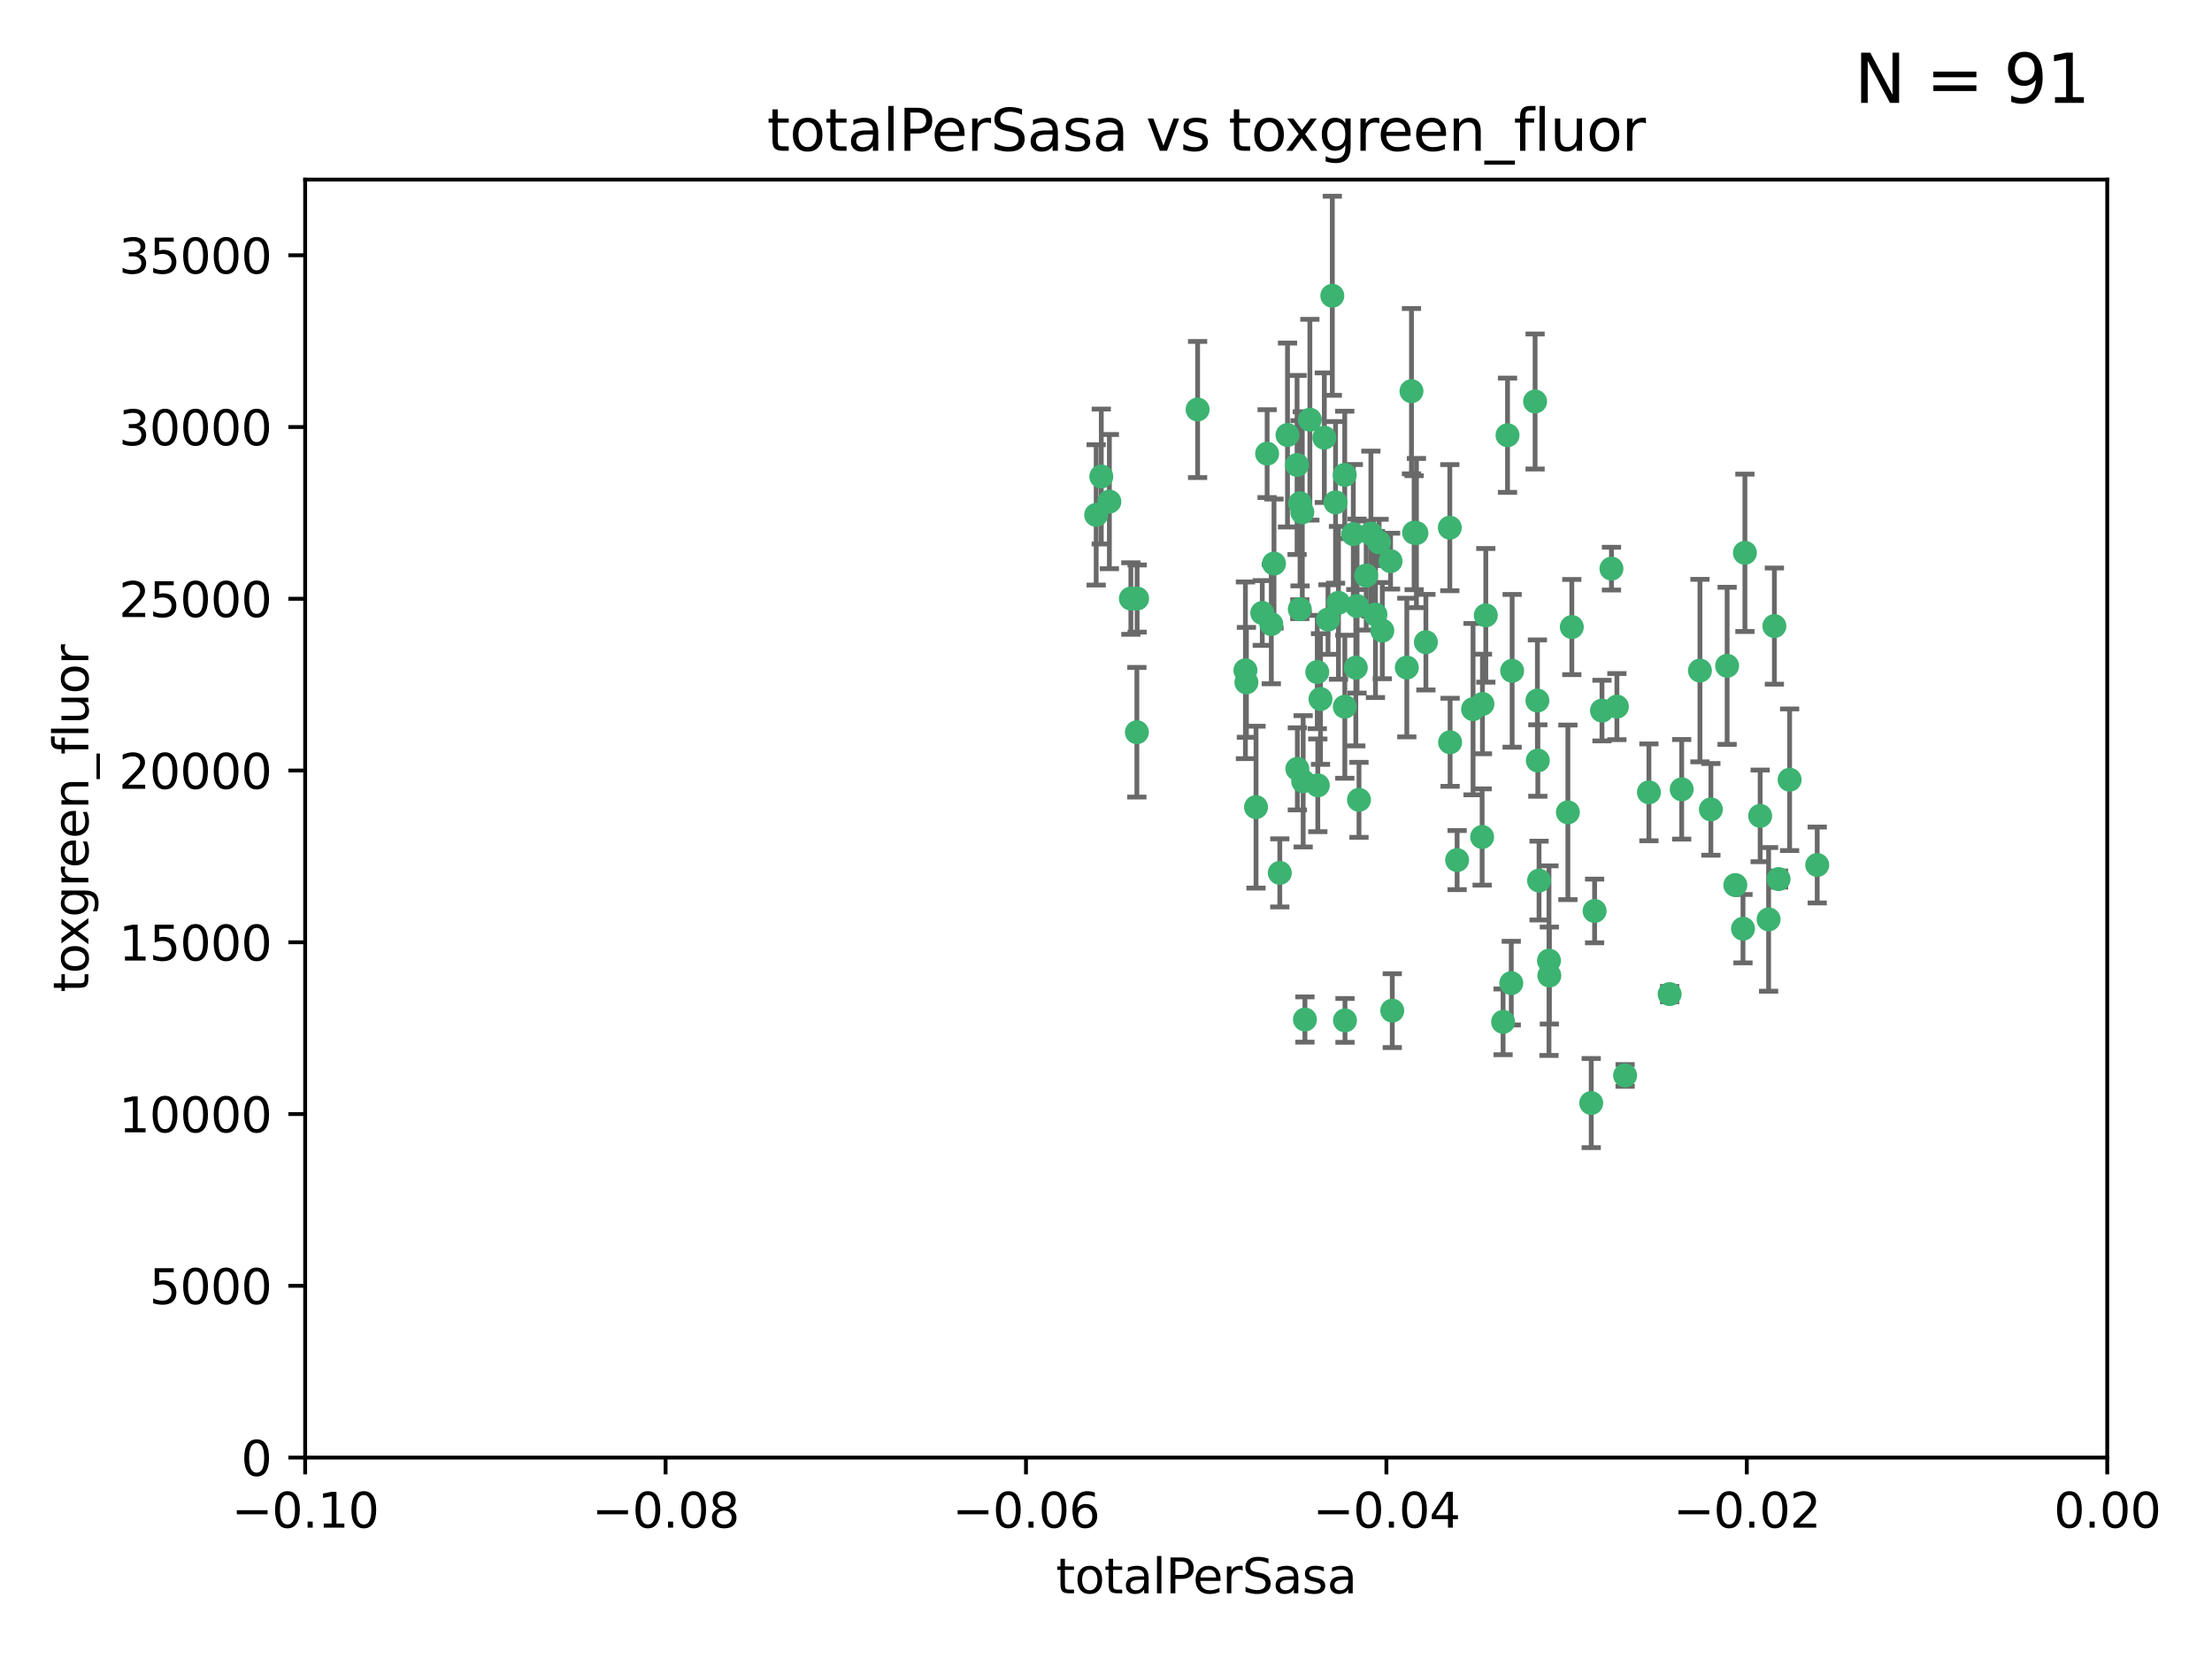 <?xml version="1.0" encoding="utf-8" standalone="no"?>
<!DOCTYPE svg PUBLIC "-//W3C//DTD SVG 1.1//EN"
  "http://www.w3.org/Graphics/SVG/1.1/DTD/svg11.dtd">
<svg xmlns:xlink="http://www.w3.org/1999/xlink" width="460.8pt" height="345.6pt" viewBox="0 0 460.8 345.6" xmlns="http://www.w3.org/2000/svg" version="1.1">
 <defs>
  <style type="text/css">*{stroke-linejoin: round; stroke-linecap: butt}</style>
 </defs>
 <g id="figure_1">
  <g id="patch_1">
   <path d="M 0 345.6 
L 460.8 345.6 
L 460.8 0 
L 0 0 
z
" style="fill: #ffffff"/>
  </g>
  <g id="axes_1">
   <g id="patch_2">
    <path d="M 63.571 303.64 
L 438.975 303.64 
L 438.975 37.411 
L 63.571 37.411 
z
" style="fill: #ffffff"/>
   </g>
   <g id="PathCollection_1">
    <defs>
     <path id="m455ab8c3a7" d="M 0 1.118 
C 0.297 1.118 0.581 1 0.791 0.791 
C 1 0.581 1.118 0.297 1.118 0 
C 1.118 -0.297 1 -0.581 0.791 -0.791 
C 0.581 -1 0.297 -1.118 0 -1.118 
C -0.297 -1.118 -0.581 -1 -0.791 -0.791 
C -1 -0.581 -1.118 -0.297 -1.118 0 
C -1.118 0.297 -1 0.581 -0.791 0.791 
C -0.581 1 -0.297 1.118 0 1.118 
z
" style="stroke: #3cb371"/>
    </defs>
    <g clip-path="url(#p57b7f0d72c)">
     <use xlink:href="#m455ab8c3a7" x="235.58" y="124.69" style="fill: #3cb371; stroke: #3cb371"/>
     <use xlink:href="#m455ab8c3a7" x="268.211" y="90.623" style="fill: #3cb371; stroke: #3cb371"/>
     <use xlink:href="#m455ab8c3a7" x="231.102" y="104.496" style="fill: #3cb371; stroke: #3cb371"/>
     <use xlink:href="#m455ab8c3a7" x="236.834" y="152.536" style="fill: #3cb371; stroke: #3cb371"/>
     <use xlink:href="#m455ab8c3a7" x="275.085" y="145.62" style="fill: #3cb371; stroke: #3cb371"/>
     <use xlink:href="#m455ab8c3a7" x="270.203" y="96.857" style="fill: #3cb371; stroke: #3cb371"/>
     <use xlink:href="#m455ab8c3a7" x="264.836" y="130.005" style="fill: #3cb371; stroke: #3cb371"/>
     <use xlink:href="#m455ab8c3a7" x="282.702" y="126.253" style="fill: #3cb371; stroke: #3cb371"/>
     <use xlink:href="#m455ab8c3a7" x="271.293" y="106.718" style="fill: #3cb371; stroke: #3cb371"/>
     <use xlink:href="#m455ab8c3a7" x="287.291" y="112.994" style="fill: #3cb371; stroke: #3cb371"/>
     <use xlink:href="#m455ab8c3a7" x="236.883" y="124.689" style="fill: #3cb371; stroke: #3cb371"/>
     <use xlink:href="#m455ab8c3a7" x="229.42" y="99.267" style="fill: #3cb371; stroke: #3cb371"/>
     <use xlink:href="#m455ab8c3a7" x="228.352" y="107.264" style="fill: #3cb371; stroke: #3cb371"/>
     <use xlink:href="#m455ab8c3a7" x="263.965" y="94.5" style="fill: #3cb371; stroke: #3cb371"/>
     <use xlink:href="#m455ab8c3a7" x="274.414" y="139.999" style="fill: #3cb371; stroke: #3cb371"/>
     <use xlink:href="#m455ab8c3a7" x="275.882" y="91.178" style="fill: #3cb371; stroke: #3cb371"/>
     <use xlink:href="#m455ab8c3a7" x="281.916" y="111.261" style="fill: #3cb371; stroke: #3cb371"/>
     <use xlink:href="#m455ab8c3a7" x="249.484" y="85.309" style="fill: #3cb371; stroke: #3cb371"/>
     <use xlink:href="#m455ab8c3a7" x="261.652" y="168.143" style="fill: #3cb371; stroke: #3cb371"/>
     <use xlink:href="#m455ab8c3a7" x="270.262" y="160.173" style="fill: #3cb371; stroke: #3cb371"/>
     <use xlink:href="#m455ab8c3a7" x="259.652" y="142.145" style="fill: #3cb371; stroke: #3cb371"/>
     <use xlink:href="#m455ab8c3a7" x="259.444" y="139.64" style="fill: #3cb371; stroke: #3cb371"/>
     <use xlink:href="#m455ab8c3a7" x="280.15" y="147.225" style="fill: #3cb371; stroke: #3cb371"/>
     <use xlink:href="#m455ab8c3a7" x="265.397" y="117.402" style="fill: #3cb371; stroke: #3cb371"/>
     <use xlink:href="#m455ab8c3a7" x="276.649" y="129.063" style="fill: #3cb371; stroke: #3cb371"/>
     <use xlink:href="#m455ab8c3a7" x="285.583" y="111.157" style="fill: #3cb371; stroke: #3cb371"/>
     <use xlink:href="#m455ab8c3a7" x="287.96" y="131.368" style="fill: #3cb371; stroke: #3cb371"/>
     <use xlink:href="#m455ab8c3a7" x="286.534" y="128.013" style="fill: #3cb371; stroke: #3cb371"/>
     <use xlink:href="#m455ab8c3a7" x="278.828" y="125.579" style="fill: #3cb371; stroke: #3cb371"/>
     <use xlink:href="#m455ab8c3a7" x="284.603" y="119.895" style="fill: #3cb371; stroke: #3cb371"/>
     <use xlink:href="#m455ab8c3a7" x="280.133" y="98.934" style="fill: #3cb371; stroke: #3cb371"/>
     <use xlink:href="#m455ab8c3a7" x="272.871" y="87.434" style="fill: #3cb371; stroke: #3cb371"/>
     <use xlink:href="#m455ab8c3a7" x="271.473" y="162.759" style="fill: #3cb371; stroke: #3cb371"/>
     <use xlink:href="#m455ab8c3a7" x="294.586" y="110.968" style="fill: #3cb371; stroke: #3cb371"/>
     <use xlink:href="#m455ab8c3a7" x="295.068" y="111.045" style="fill: #3cb371; stroke: #3cb371"/>
     <use xlink:href="#m455ab8c3a7" x="278.219" y="104.651" style="fill: #3cb371; stroke: #3cb371"/>
     <use xlink:href="#m455ab8c3a7" x="282.441" y="139.091" style="fill: #3cb371; stroke: #3cb371"/>
     <use xlink:href="#m455ab8c3a7" x="266.606" y="181.839" style="fill: #3cb371; stroke: #3cb371"/>
     <use xlink:href="#m455ab8c3a7" x="289.681" y="116.895" style="fill: #3cb371; stroke: #3cb371"/>
     <use xlink:href="#m455ab8c3a7" x="262.954" y="127.696" style="fill: #3cb371; stroke: #3cb371"/>
     <use xlink:href="#m455ab8c3a7" x="280.186" y="212.57" style="fill: #3cb371; stroke: #3cb371"/>
     <use xlink:href="#m455ab8c3a7" x="270.823" y="104.837" style="fill: #3cb371; stroke: #3cb371"/>
     <use xlink:href="#m455ab8c3a7" x="297.039" y="133.777" style="fill: #3cb371; stroke: #3cb371"/>
     <use xlink:href="#m455ab8c3a7" x="302.023" y="109.922" style="fill: #3cb371; stroke: #3cb371"/>
     <use xlink:href="#m455ab8c3a7" x="283.103" y="166.622" style="fill: #3cb371; stroke: #3cb371"/>
     <use xlink:href="#m455ab8c3a7" x="277.546" y="61.614" style="fill: #3cb371; stroke: #3cb371"/>
     <use xlink:href="#m455ab8c3a7" x="315.006" y="139.744" style="fill: #3cb371; stroke: #3cb371"/>
     <use xlink:href="#m455ab8c3a7" x="335.696" y="118.457" style="fill: #3cb371; stroke: #3cb371"/>
     <use xlink:href="#m455ab8c3a7" x="293.065" y="139.063" style="fill: #3cb371; stroke: #3cb371"/>
     <use xlink:href="#m455ab8c3a7" x="319.789" y="83.639" style="fill: #3cb371; stroke: #3cb371"/>
     <use xlink:href="#m455ab8c3a7" x="314.046" y="90.667" style="fill: #3cb371; stroke: #3cb371"/>
     <use xlink:href="#m455ab8c3a7" x="274.522" y="163.599" style="fill: #3cb371; stroke: #3cb371"/>
     <use xlink:href="#m455ab8c3a7" x="290.034" y="210.534" style="fill: #3cb371; stroke: #3cb371"/>
     <use xlink:href="#m455ab8c3a7" x="271.842" y="212.385" style="fill: #3cb371; stroke: #3cb371"/>
     <use xlink:href="#m455ab8c3a7" x="313.122" y="212.869" style="fill: #3cb371; stroke: #3cb371"/>
     <use xlink:href="#m455ab8c3a7" x="306.866" y="147.727" style="fill: #3cb371; stroke: #3cb371"/>
     <use xlink:href="#m455ab8c3a7" x="270.774" y="126.902" style="fill: #3cb371; stroke: #3cb371"/>
     <use xlink:href="#m455ab8c3a7" x="302.081" y="154.63" style="fill: #3cb371; stroke: #3cb371"/>
     <use xlink:href="#m455ab8c3a7" x="309.521" y="128.187" style="fill: #3cb371; stroke: #3cb371"/>
     <use xlink:href="#m455ab8c3a7" x="294.035" y="81.492" style="fill: #3cb371; stroke: #3cb371"/>
     <use xlink:href="#m455ab8c3a7" x="308.755" y="174.36" style="fill: #3cb371; stroke: #3cb371"/>
     <use xlink:href="#m455ab8c3a7" x="320.359" y="158.432" style="fill: #3cb371; stroke: #3cb371"/>
     <use xlink:href="#m455ab8c3a7" x="333.723" y="148.029" style="fill: #3cb371; stroke: #3cb371"/>
     <use xlink:href="#m455ab8c3a7" x="320.27" y="145.94" style="fill: #3cb371; stroke: #3cb371"/>
     <use xlink:href="#m455ab8c3a7" x="308.822" y="146.651" style="fill: #3cb371; stroke: #3cb371"/>
     <use xlink:href="#m455ab8c3a7" x="332.186" y="189.768" style="fill: #3cb371; stroke: #3cb371"/>
     <use xlink:href="#m455ab8c3a7" x="303.545" y="179.173" style="fill: #3cb371; stroke: #3cb371"/>
     <use xlink:href="#m455ab8c3a7" x="314.824" y="204.805" style="fill: #3cb371; stroke: #3cb371"/>
     <use xlink:href="#m455ab8c3a7" x="322.682" y="200.119" style="fill: #3cb371; stroke: #3cb371"/>
     <use xlink:href="#m455ab8c3a7" x="320.612" y="183.443" style="fill: #3cb371; stroke: #3cb371"/>
     <use xlink:href="#m455ab8c3a7" x="327.438" y="130.623" style="fill: #3cb371; stroke: #3cb371"/>
     <use xlink:href="#m455ab8c3a7" x="336.829" y="147.201" style="fill: #3cb371; stroke: #3cb371"/>
     <use xlink:href="#m455ab8c3a7" x="343.502" y="165.057" style="fill: #3cb371; stroke: #3cb371"/>
     <use xlink:href="#m455ab8c3a7" x="326.622" y="169.223" style="fill: #3cb371; stroke: #3cb371"/>
     <use xlink:href="#m455ab8c3a7" x="347.819" y="207.089" style="fill: #3cb371; stroke: #3cb371"/>
     <use xlink:href="#m455ab8c3a7" x="338.54" y="224.032" style="fill: #3cb371; stroke: #3cb371"/>
     <use xlink:href="#m455ab8c3a7" x="322.756" y="203.222" style="fill: #3cb371; stroke: #3cb371"/>
     <use xlink:href="#m455ab8c3a7" x="350.329" y="164.427" style="fill: #3cb371; stroke: #3cb371"/>
     <use xlink:href="#m455ab8c3a7" x="368.433" y="191.526" style="fill: #3cb371; stroke: #3cb371"/>
     <use xlink:href="#m455ab8c3a7" x="363.098" y="193.465" style="fill: #3cb371; stroke: #3cb371"/>
     <use xlink:href="#m455ab8c3a7" x="361.5" y="184.376" style="fill: #3cb371; stroke: #3cb371"/>
     <use xlink:href="#m455ab8c3a7" x="354.127" y="139.694" style="fill: #3cb371; stroke: #3cb371"/>
     <use xlink:href="#m455ab8c3a7" x="331.48" y="229.784" style="fill: #3cb371; stroke: #3cb371"/>
     <use xlink:href="#m455ab8c3a7" x="356.406" y="168.609" style="fill: #3cb371; stroke: #3cb371"/>
     <use xlink:href="#m455ab8c3a7" x="370.509" y="183.129" style="fill: #3cb371; stroke: #3cb371"/>
     <use xlink:href="#m455ab8c3a7" x="369.637" y="130.423" style="fill: #3cb371; stroke: #3cb371"/>
     <use xlink:href="#m455ab8c3a7" x="372.811" y="162.431" style="fill: #3cb371; stroke: #3cb371"/>
     <use xlink:href="#m455ab8c3a7" x="363.497" y="115.163" style="fill: #3cb371; stroke: #3cb371"/>
     <use xlink:href="#m455ab8c3a7" x="359.792" y="138.702" style="fill: #3cb371; stroke: #3cb371"/>
     <use xlink:href="#m455ab8c3a7" x="378.56" y="180.193" style="fill: #3cb371; stroke: #3cb371"/>
     <use xlink:href="#m455ab8c3a7" x="366.674" y="169.96" style="fill: #3cb371; stroke: #3cb371"/>
    </g>
   </g>
   <g id="matplotlib.axis_1">
    <g id="xtick_1">
     <g id="line2d_1">
      <defs>
       <path id="m3169d0ef91" d="M 0 0 
L 0 3.5 
" style="stroke: #000000; stroke-width: 0.8"/>
      </defs>
      <g>
       <use xlink:href="#m3169d0ef91" x="63.571" y="303.64" style="stroke: #000000; stroke-width: 0.8"/>
      </g>
     </g>
     <g id="text_1">
      <!-- −0.10 -->
      <g transform="translate(48.249 318.238)scale(0.1 -0.1)">
       <defs>
        <path id="DejaVuSans-2212" d="M 678 2272 
L 4684 2272 
L 4684 1741 
L 678 1741 
L 678 2272 
z
" transform="scale(0.016)"/>
        <path id="DejaVuSans-30" d="M 2034 4250 
Q 1547 4250 1301 3770 
Q 1056 3291 1056 2328 
Q 1056 1369 1301 889 
Q 1547 409 2034 409 
Q 2525 409 2770 889 
Q 3016 1369 3016 2328 
Q 3016 3291 2770 3770 
Q 2525 4250 2034 4250 
z
M 2034 4750 
Q 2819 4750 3233 4129 
Q 3647 3509 3647 2328 
Q 3647 1150 3233 529 
Q 2819 -91 2034 -91 
Q 1250 -91 836 529 
Q 422 1150 422 2328 
Q 422 3509 836 4129 
Q 1250 4750 2034 4750 
z
" transform="scale(0.016)"/>
        <path id="DejaVuSans-2e" d="M 684 794 
L 1344 794 
L 1344 0 
L 684 0 
L 684 794 
z
" transform="scale(0.016)"/>
        <path id="DejaVuSans-31" d="M 794 531 
L 1825 531 
L 1825 4091 
L 703 3866 
L 703 4441 
L 1819 4666 
L 2450 4666 
L 2450 531 
L 3481 531 
L 3481 0 
L 794 0 
L 794 531 
z
" transform="scale(0.016)"/>
       </defs>
       <use xlink:href="#DejaVuSans-2212"/>
       <use xlink:href="#DejaVuSans-30" x="83.789"/>
       <use xlink:href="#DejaVuSans-2e" x="147.412"/>
       <use xlink:href="#DejaVuSans-31" x="179.199"/>
       <use xlink:href="#DejaVuSans-30" x="242.822"/>
      </g>
     </g>
    </g>
    <g id="xtick_2">
     <g id="line2d_2">
      <g>
       <use xlink:href="#m3169d0ef91" x="138.652" y="303.64" style="stroke: #000000; stroke-width: 0.8"/>
      </g>
     </g>
     <g id="text_2">
      <!-- −0.08 -->
      <g transform="translate(123.329 318.238)scale(0.1 -0.1)">
       <defs>
        <path id="DejaVuSans-38" d="M 2034 2216 
Q 1584 2216 1326 1975 
Q 1069 1734 1069 1313 
Q 1069 891 1326 650 
Q 1584 409 2034 409 
Q 2484 409 2743 651 
Q 3003 894 3003 1313 
Q 3003 1734 2745 1975 
Q 2488 2216 2034 2216 
z
M 1403 2484 
Q 997 2584 770 2862 
Q 544 3141 544 3541 
Q 544 4100 942 4425 
Q 1341 4750 2034 4750 
Q 2731 4750 3128 4425 
Q 3525 4100 3525 3541 
Q 3525 3141 3298 2862 
Q 3072 2584 2669 2484 
Q 3125 2378 3379 2068 
Q 3634 1759 3634 1313 
Q 3634 634 3220 271 
Q 2806 -91 2034 -91 
Q 1263 -91 848 271 
Q 434 634 434 1313 
Q 434 1759 690 2068 
Q 947 2378 1403 2484 
z
M 1172 3481 
Q 1172 3119 1398 2916 
Q 1625 2713 2034 2713 
Q 2441 2713 2670 2916 
Q 2900 3119 2900 3481 
Q 2900 3844 2670 4047 
Q 2441 4250 2034 4250 
Q 1625 4250 1398 4047 
Q 1172 3844 1172 3481 
z
" transform="scale(0.016)"/>
       </defs>
       <use xlink:href="#DejaVuSans-2212"/>
       <use xlink:href="#DejaVuSans-30" x="83.789"/>
       <use xlink:href="#DejaVuSans-2e" x="147.412"/>
       <use xlink:href="#DejaVuSans-30" x="179.199"/>
       <use xlink:href="#DejaVuSans-38" x="242.822"/>
      </g>
     </g>
    </g>
    <g id="xtick_3">
     <g id="line2d_3">
      <g>
       <use xlink:href="#m3169d0ef91" x="213.733" y="303.64" style="stroke: #000000; stroke-width: 0.8"/>
      </g>
     </g>
     <g id="text_3">
      <!-- −0.06 -->
      <g transform="translate(198.41 318.238)scale(0.1 -0.1)">
       <defs>
        <path id="DejaVuSans-36" d="M 2113 2584 
Q 1688 2584 1439 2293 
Q 1191 2003 1191 1497 
Q 1191 994 1439 701 
Q 1688 409 2113 409 
Q 2538 409 2786 701 
Q 3034 994 3034 1497 
Q 3034 2003 2786 2293 
Q 2538 2584 2113 2584 
z
M 3366 4563 
L 3366 3988 
Q 3128 4100 2886 4159 
Q 2644 4219 2406 4219 
Q 1781 4219 1451 3797 
Q 1122 3375 1075 2522 
Q 1259 2794 1537 2939 
Q 1816 3084 2150 3084 
Q 2853 3084 3261 2657 
Q 3669 2231 3669 1497 
Q 3669 778 3244 343 
Q 2819 -91 2113 -91 
Q 1303 -91 875 529 
Q 447 1150 447 2328 
Q 447 3434 972 4092 
Q 1497 4750 2381 4750 
Q 2619 4750 2861 4703 
Q 3103 4656 3366 4563 
z
" transform="scale(0.016)"/>
       </defs>
       <use xlink:href="#DejaVuSans-2212"/>
       <use xlink:href="#DejaVuSans-30" x="83.789"/>
       <use xlink:href="#DejaVuSans-2e" x="147.412"/>
       <use xlink:href="#DejaVuSans-30" x="179.199"/>
       <use xlink:href="#DejaVuSans-36" x="242.822"/>
      </g>
     </g>
    </g>
    <g id="xtick_4">
     <g id="line2d_4">
      <g>
       <use xlink:href="#m3169d0ef91" x="288.813" y="303.64" style="stroke: #000000; stroke-width: 0.8"/>
      </g>
     </g>
     <g id="text_4">
      <!-- −0.04 -->
      <g transform="translate(273.491 318.238)scale(0.1 -0.1)">
       <defs>
        <path id="DejaVuSans-34" d="M 2419 4116 
L 825 1625 
L 2419 1625 
L 2419 4116 
z
M 2253 4666 
L 3047 4666 
L 3047 1625 
L 3713 1625 
L 3713 1100 
L 3047 1100 
L 3047 0 
L 2419 0 
L 2419 1100 
L 313 1100 
L 313 1709 
L 2253 4666 
z
" transform="scale(0.016)"/>
       </defs>
       <use xlink:href="#DejaVuSans-2212"/>
       <use xlink:href="#DejaVuSans-30" x="83.789"/>
       <use xlink:href="#DejaVuSans-2e" x="147.412"/>
       <use xlink:href="#DejaVuSans-30" x="179.199"/>
       <use xlink:href="#DejaVuSans-34" x="242.822"/>
      </g>
     </g>
    </g>
    <g id="xtick_5">
     <g id="line2d_5">
      <g>
       <use xlink:href="#m3169d0ef91" x="363.894" y="303.64" style="stroke: #000000; stroke-width: 0.8"/>
      </g>
     </g>
     <g id="text_5">
      <!-- −0.02 -->
      <g transform="translate(348.572 318.238)scale(0.1 -0.1)">
       <defs>
        <path id="DejaVuSans-32" d="M 1228 531 
L 3431 531 
L 3431 0 
L 469 0 
L 469 531 
Q 828 903 1448 1529 
Q 2069 2156 2228 2338 
Q 2531 2678 2651 2914 
Q 2772 3150 2772 3378 
Q 2772 3750 2511 3984 
Q 2250 4219 1831 4219 
Q 1534 4219 1204 4116 
Q 875 4013 500 3803 
L 500 4441 
Q 881 4594 1212 4672 
Q 1544 4750 1819 4750 
Q 2544 4750 2975 4387 
Q 3406 4025 3406 3419 
Q 3406 3131 3298 2873 
Q 3191 2616 2906 2266 
Q 2828 2175 2409 1742 
Q 1991 1309 1228 531 
z
" transform="scale(0.016)"/>
       </defs>
       <use xlink:href="#DejaVuSans-2212"/>
       <use xlink:href="#DejaVuSans-30" x="83.789"/>
       <use xlink:href="#DejaVuSans-2e" x="147.412"/>
       <use xlink:href="#DejaVuSans-30" x="179.199"/>
       <use xlink:href="#DejaVuSans-32" x="242.822"/>
      </g>
     </g>
    </g>
    <g id="xtick_6">
     <g id="line2d_6">
      <g>
       <use xlink:href="#m3169d0ef91" x="438.975" y="303.64" style="stroke: #000000; stroke-width: 0.8"/>
      </g>
     </g>
     <g id="text_6">
      <!-- 0.00 -->
      <g transform="translate(427.842 318.238)scale(0.1 -0.1)">
       <use xlink:href="#DejaVuSans-30"/>
       <use xlink:href="#DejaVuSans-2e" x="63.623"/>
       <use xlink:href="#DejaVuSans-30" x="95.41"/>
       <use xlink:href="#DejaVuSans-30" x="159.033"/>
      </g>
     </g>
    </g>
    <g id="text_7">
     <!-- totalPerSasa -->
     <g transform="translate(219.968 331.917)scale(0.1 -0.1)">
      <defs>
       <path id="DejaVuSans-74" d="M 1172 4494 
L 1172 3500 
L 2356 3500 
L 2356 3053 
L 1172 3053 
L 1172 1153 
Q 1172 725 1289 603 
Q 1406 481 1766 481 
L 2356 481 
L 2356 0 
L 1766 0 
Q 1100 0 847 248 
Q 594 497 594 1153 
L 594 3053 
L 172 3053 
L 172 3500 
L 594 3500 
L 594 4494 
L 1172 4494 
z
" transform="scale(0.016)"/>
       <path id="DejaVuSans-6f" d="M 1959 3097 
Q 1497 3097 1228 2736 
Q 959 2375 959 1747 
Q 959 1119 1226 758 
Q 1494 397 1959 397 
Q 2419 397 2687 759 
Q 2956 1122 2956 1747 
Q 2956 2369 2687 2733 
Q 2419 3097 1959 3097 
z
M 1959 3584 
Q 2709 3584 3137 3096 
Q 3566 2609 3566 1747 
Q 3566 888 3137 398 
Q 2709 -91 1959 -91 
Q 1206 -91 779 398 
Q 353 888 353 1747 
Q 353 2609 779 3096 
Q 1206 3584 1959 3584 
z
" transform="scale(0.016)"/>
       <path id="DejaVuSans-61" d="M 2194 1759 
Q 1497 1759 1228 1600 
Q 959 1441 959 1056 
Q 959 750 1161 570 
Q 1363 391 1709 391 
Q 2188 391 2477 730 
Q 2766 1069 2766 1631 
L 2766 1759 
L 2194 1759 
z
M 3341 1997 
L 3341 0 
L 2766 0 
L 2766 531 
Q 2569 213 2275 61 
Q 1981 -91 1556 -91 
Q 1019 -91 701 211 
Q 384 513 384 1019 
Q 384 1609 779 1909 
Q 1175 2209 1959 2209 
L 2766 2209 
L 2766 2266 
Q 2766 2663 2505 2880 
Q 2244 3097 1772 3097 
Q 1472 3097 1187 3025 
Q 903 2953 641 2809 
L 641 3341 
Q 956 3463 1253 3523 
Q 1550 3584 1831 3584 
Q 2591 3584 2966 3190 
Q 3341 2797 3341 1997 
z
" transform="scale(0.016)"/>
       <path id="DejaVuSans-6c" d="M 603 4863 
L 1178 4863 
L 1178 0 
L 603 0 
L 603 4863 
z
" transform="scale(0.016)"/>
       <path id="DejaVuSans-50" d="M 1259 4147 
L 1259 2394 
L 2053 2394 
Q 2494 2394 2734 2622 
Q 2975 2850 2975 3272 
Q 2975 3691 2734 3919 
Q 2494 4147 2053 4147 
L 1259 4147 
z
M 628 4666 
L 2053 4666 
Q 2838 4666 3239 4311 
Q 3641 3956 3641 3272 
Q 3641 2581 3239 2228 
Q 2838 1875 2053 1875 
L 1259 1875 
L 1259 0 
L 628 0 
L 628 4666 
z
" transform="scale(0.016)"/>
       <path id="DejaVuSans-65" d="M 3597 1894 
L 3597 1613 
L 953 1613 
Q 991 1019 1311 708 
Q 1631 397 2203 397 
Q 2534 397 2845 478 
Q 3156 559 3463 722 
L 3463 178 
Q 3153 47 2828 -22 
Q 2503 -91 2169 -91 
Q 1331 -91 842 396 
Q 353 884 353 1716 
Q 353 2575 817 3079 
Q 1281 3584 2069 3584 
Q 2775 3584 3186 3129 
Q 3597 2675 3597 1894 
z
M 3022 2063 
Q 3016 2534 2758 2815 
Q 2500 3097 2075 3097 
Q 1594 3097 1305 2825 
Q 1016 2553 972 2059 
L 3022 2063 
z
" transform="scale(0.016)"/>
       <path id="DejaVuSans-72" d="M 2631 2963 
Q 2534 3019 2420 3045 
Q 2306 3072 2169 3072 
Q 1681 3072 1420 2755 
Q 1159 2438 1159 1844 
L 1159 0 
L 581 0 
L 581 3500 
L 1159 3500 
L 1159 2956 
Q 1341 3275 1631 3429 
Q 1922 3584 2338 3584 
Q 2397 3584 2469 3576 
Q 2541 3569 2628 3553 
L 2631 2963 
z
" transform="scale(0.016)"/>
       <path id="DejaVuSans-53" d="M 3425 4513 
L 3425 3897 
Q 3066 4069 2747 4153 
Q 2428 4238 2131 4238 
Q 1616 4238 1336 4038 
Q 1056 3838 1056 3469 
Q 1056 3159 1242 3001 
Q 1428 2844 1947 2747 
L 2328 2669 
Q 3034 2534 3370 2195 
Q 3706 1856 3706 1288 
Q 3706 609 3251 259 
Q 2797 -91 1919 -91 
Q 1588 -91 1214 -16 
Q 841 59 441 206 
L 441 856 
Q 825 641 1194 531 
Q 1563 422 1919 422 
Q 2459 422 2753 634 
Q 3047 847 3047 1241 
Q 3047 1584 2836 1778 
Q 2625 1972 2144 2069 
L 1759 2144 
Q 1053 2284 737 2584 
Q 422 2884 422 3419 
Q 422 4038 858 4394 
Q 1294 4750 2059 4750 
Q 2388 4750 2728 4690 
Q 3069 4631 3425 4513 
z
" transform="scale(0.016)"/>
       <path id="DejaVuSans-73" d="M 2834 3397 
L 2834 2853 
Q 2591 2978 2328 3040 
Q 2066 3103 1784 3103 
Q 1356 3103 1142 2972 
Q 928 2841 928 2578 
Q 928 2378 1081 2264 
Q 1234 2150 1697 2047 
L 1894 2003 
Q 2506 1872 2764 1633 
Q 3022 1394 3022 966 
Q 3022 478 2636 193 
Q 2250 -91 1575 -91 
Q 1294 -91 989 -36 
Q 684 19 347 128 
L 347 722 
Q 666 556 975 473 
Q 1284 391 1588 391 
Q 1994 391 2212 530 
Q 2431 669 2431 922 
Q 2431 1156 2273 1281 
Q 2116 1406 1581 1522 
L 1381 1569 
Q 847 1681 609 1914 
Q 372 2147 372 2553 
Q 372 3047 722 3315 
Q 1072 3584 1716 3584 
Q 2034 3584 2315 3537 
Q 2597 3491 2834 3397 
z
" transform="scale(0.016)"/>
      </defs>
      <use xlink:href="#DejaVuSans-74"/>
      <use xlink:href="#DejaVuSans-6f" x="39.209"/>
      <use xlink:href="#DejaVuSans-74" x="100.391"/>
      <use xlink:href="#DejaVuSans-61" x="139.6"/>
      <use xlink:href="#DejaVuSans-6c" x="200.879"/>
      <use xlink:href="#DejaVuSans-50" x="228.662"/>
      <use xlink:href="#DejaVuSans-65" x="285.34"/>
      <use xlink:href="#DejaVuSans-72" x="346.863"/>
      <use xlink:href="#DejaVuSans-53" x="387.977"/>
      <use xlink:href="#DejaVuSans-61" x="451.453"/>
      <use xlink:href="#DejaVuSans-73" x="512.732"/>
      <use xlink:href="#DejaVuSans-61" x="564.832"/>
     </g>
    </g>
   </g>
   <g id="matplotlib.axis_2">
    <g id="ytick_1">
     <g id="line2d_7">
      <defs>
       <path id="maf3ce5b603" d="M 0 0 
L -3.5 0 
" style="stroke: #000000; stroke-width: 0.8"/>
      </defs>
      <g>
       <use xlink:href="#maf3ce5b603" x="63.571" y="303.64" style="stroke: #000000; stroke-width: 0.8"/>
      </g>
     </g>
     <g id="text_8">
      <!-- 0 -->
      <g transform="translate(50.209 307.439)scale(0.1 -0.1)">
       <use xlink:href="#DejaVuSans-30"/>
      </g>
     </g>
    </g>
    <g id="ytick_2">
     <g id="line2d_8">
      <g>
       <use xlink:href="#maf3ce5b603" x="63.571" y="267.859" style="stroke: #000000; stroke-width: 0.8"/>
      </g>
     </g>
     <g id="text_9">
      <!-- 5000 -->
      <g transform="translate(31.121 271.658)scale(0.1 -0.1)">
       <defs>
        <path id="DejaVuSans-35" d="M 691 4666 
L 3169 4666 
L 3169 4134 
L 1269 4134 
L 1269 2991 
Q 1406 3038 1543 3061 
Q 1681 3084 1819 3084 
Q 2600 3084 3056 2656 
Q 3513 2228 3513 1497 
Q 3513 744 3044 326 
Q 2575 -91 1722 -91 
Q 1428 -91 1123 -41 
Q 819 9 494 109 
L 494 744 
Q 775 591 1075 516 
Q 1375 441 1709 441 
Q 2250 441 2565 725 
Q 2881 1009 2881 1497 
Q 2881 1984 2565 2268 
Q 2250 2553 1709 2553 
Q 1456 2553 1204 2497 
Q 953 2441 691 2322 
L 691 4666 
z
" transform="scale(0.016)"/>
       </defs>
       <use xlink:href="#DejaVuSans-35"/>
       <use xlink:href="#DejaVuSans-30" x="63.623"/>
       <use xlink:href="#DejaVuSans-30" x="127.246"/>
       <use xlink:href="#DejaVuSans-30" x="190.869"/>
      </g>
     </g>
    </g>
    <g id="ytick_3">
     <g id="line2d_9">
      <g>
       <use xlink:href="#maf3ce5b603" x="63.571" y="232.078" style="stroke: #000000; stroke-width: 0.8"/>
      </g>
     </g>
     <g id="text_10">
      <!-- 10000 -->
      <g transform="translate(24.759 235.878)scale(0.1 -0.1)">
       <use xlink:href="#DejaVuSans-31"/>
       <use xlink:href="#DejaVuSans-30" x="63.623"/>
       <use xlink:href="#DejaVuSans-30" x="127.246"/>
       <use xlink:href="#DejaVuSans-30" x="190.869"/>
       <use xlink:href="#DejaVuSans-30" x="254.492"/>
      </g>
     </g>
    </g>
    <g id="ytick_4">
     <g id="line2d_10">
      <g>
       <use xlink:href="#maf3ce5b603" x="63.571" y="196.298" style="stroke: #000000; stroke-width: 0.8"/>
      </g>
     </g>
     <g id="text_11">
      <!-- 15000 -->
      <g transform="translate(24.759 200.097)scale(0.1 -0.1)">
       <use xlink:href="#DejaVuSans-31"/>
       <use xlink:href="#DejaVuSans-35" x="63.623"/>
       <use xlink:href="#DejaVuSans-30" x="127.246"/>
       <use xlink:href="#DejaVuSans-30" x="190.869"/>
       <use xlink:href="#DejaVuSans-30" x="254.492"/>
      </g>
     </g>
    </g>
    <g id="ytick_5">
     <g id="line2d_11">
      <g>
       <use xlink:href="#maf3ce5b603" x="63.571" y="160.517" style="stroke: #000000; stroke-width: 0.8"/>
      </g>
     </g>
     <g id="text_12">
      <!-- 20000 -->
      <g transform="translate(24.759 164.316)scale(0.1 -0.1)">
       <use xlink:href="#DejaVuSans-32"/>
       <use xlink:href="#DejaVuSans-30" x="63.623"/>
       <use xlink:href="#DejaVuSans-30" x="127.246"/>
       <use xlink:href="#DejaVuSans-30" x="190.869"/>
       <use xlink:href="#DejaVuSans-30" x="254.492"/>
      </g>
     </g>
    </g>
    <g id="ytick_6">
     <g id="line2d_12">
      <g>
       <use xlink:href="#maf3ce5b603" x="63.571" y="124.736" style="stroke: #000000; stroke-width: 0.8"/>
      </g>
     </g>
     <g id="text_13">
      <!-- 25000 -->
      <g transform="translate(24.759 128.535)scale(0.1 -0.1)">
       <use xlink:href="#DejaVuSans-32"/>
       <use xlink:href="#DejaVuSans-35" x="63.623"/>
       <use xlink:href="#DejaVuSans-30" x="127.246"/>
       <use xlink:href="#DejaVuSans-30" x="190.869"/>
       <use xlink:href="#DejaVuSans-30" x="254.492"/>
      </g>
     </g>
    </g>
    <g id="ytick_7">
     <g id="line2d_13">
      <g>
       <use xlink:href="#maf3ce5b603" x="63.571" y="88.955" style="stroke: #000000; stroke-width: 0.8"/>
      </g>
     </g>
     <g id="text_14">
      <!-- 30000 -->
      <g transform="translate(24.759 92.754)scale(0.1 -0.1)">
       <defs>
        <path id="DejaVuSans-33" d="M 2597 2516 
Q 3050 2419 3304 2112 
Q 3559 1806 3559 1356 
Q 3559 666 3084 287 
Q 2609 -91 1734 -91 
Q 1441 -91 1130 -33 
Q 819 25 488 141 
L 488 750 
Q 750 597 1062 519 
Q 1375 441 1716 441 
Q 2309 441 2620 675 
Q 2931 909 2931 1356 
Q 2931 1769 2642 2001 
Q 2353 2234 1838 2234 
L 1294 2234 
L 1294 2753 
L 1863 2753 
Q 2328 2753 2575 2939 
Q 2822 3125 2822 3475 
Q 2822 3834 2567 4026 
Q 2313 4219 1838 4219 
Q 1578 4219 1281 4162 
Q 984 4106 628 3988 
L 628 4550 
Q 988 4650 1302 4700 
Q 1616 4750 1894 4750 
Q 2613 4750 3031 4423 
Q 3450 4097 3450 3541 
Q 3450 3153 3228 2886 
Q 3006 2619 2597 2516 
z
" transform="scale(0.016)"/>
       </defs>
       <use xlink:href="#DejaVuSans-33"/>
       <use xlink:href="#DejaVuSans-30" x="63.623"/>
       <use xlink:href="#DejaVuSans-30" x="127.246"/>
       <use xlink:href="#DejaVuSans-30" x="190.869"/>
       <use xlink:href="#DejaVuSans-30" x="254.492"/>
      </g>
     </g>
    </g>
    <g id="ytick_8">
     <g id="line2d_14">
      <g>
       <use xlink:href="#maf3ce5b603" x="63.571" y="53.174" style="stroke: #000000; stroke-width: 0.8"/>
      </g>
     </g>
     <g id="text_15">
      <!-- 35000 -->
      <g transform="translate(24.759 56.974)scale(0.1 -0.1)">
       <use xlink:href="#DejaVuSans-33"/>
       <use xlink:href="#DejaVuSans-35" x="63.623"/>
       <use xlink:href="#DejaVuSans-30" x="127.246"/>
       <use xlink:href="#DejaVuSans-30" x="190.869"/>
       <use xlink:href="#DejaVuSans-30" x="254.492"/>
      </g>
     </g>
    </g>
    <g id="text_16">
     <!-- toxgreen_fluor -->
     <g transform="translate(18.401 206.72)rotate(-90)scale(0.1 -0.1)">
      <defs>
       <path id="DejaVuSans-78" d="M 3513 3500 
L 2247 1797 
L 3578 0 
L 2900 0 
L 1881 1375 
L 863 0 
L 184 0 
L 1544 1831 
L 300 3500 
L 978 3500 
L 1906 2253 
L 2834 3500 
L 3513 3500 
z
" transform="scale(0.016)"/>
       <path id="DejaVuSans-67" d="M 2906 1791 
Q 2906 2416 2648 2759 
Q 2391 3103 1925 3103 
Q 1463 3103 1205 2759 
Q 947 2416 947 1791 
Q 947 1169 1205 825 
Q 1463 481 1925 481 
Q 2391 481 2648 825 
Q 2906 1169 2906 1791 
z
M 3481 434 
Q 3481 -459 3084 -895 
Q 2688 -1331 1869 -1331 
Q 1566 -1331 1297 -1286 
Q 1028 -1241 775 -1147 
L 775 -588 
Q 1028 -725 1275 -790 
Q 1522 -856 1778 -856 
Q 2344 -856 2625 -561 
Q 2906 -266 2906 331 
L 2906 616 
Q 2728 306 2450 153 
Q 2172 0 1784 0 
Q 1141 0 747 490 
Q 353 981 353 1791 
Q 353 2603 747 3093 
Q 1141 3584 1784 3584 
Q 2172 3584 2450 3431 
Q 2728 3278 2906 2969 
L 2906 3500 
L 3481 3500 
L 3481 434 
z
" transform="scale(0.016)"/>
       <path id="DejaVuSans-6e" d="M 3513 2113 
L 3513 0 
L 2938 0 
L 2938 2094 
Q 2938 2591 2744 2837 
Q 2550 3084 2163 3084 
Q 1697 3084 1428 2787 
Q 1159 2491 1159 1978 
L 1159 0 
L 581 0 
L 581 3500 
L 1159 3500 
L 1159 2956 
Q 1366 3272 1645 3428 
Q 1925 3584 2291 3584 
Q 2894 3584 3203 3211 
Q 3513 2838 3513 2113 
z
" transform="scale(0.016)"/>
       <path id="DejaVuSans-5f" d="M 3263 -1063 
L 3263 -1509 
L -63 -1509 
L -63 -1063 
L 3263 -1063 
z
" transform="scale(0.016)"/>
       <path id="DejaVuSans-66" d="M 2375 4863 
L 2375 4384 
L 1825 4384 
Q 1516 4384 1395 4259 
Q 1275 4134 1275 3809 
L 1275 3500 
L 2222 3500 
L 2222 3053 
L 1275 3053 
L 1275 0 
L 697 0 
L 697 3053 
L 147 3053 
L 147 3500 
L 697 3500 
L 697 3744 
Q 697 4328 969 4595 
Q 1241 4863 1831 4863 
L 2375 4863 
z
" transform="scale(0.016)"/>
       <path id="DejaVuSans-75" d="M 544 1381 
L 544 3500 
L 1119 3500 
L 1119 1403 
Q 1119 906 1312 657 
Q 1506 409 1894 409 
Q 2359 409 2629 706 
Q 2900 1003 2900 1516 
L 2900 3500 
L 3475 3500 
L 3475 0 
L 2900 0 
L 2900 538 
Q 2691 219 2414 64 
Q 2138 -91 1772 -91 
Q 1169 -91 856 284 
Q 544 659 544 1381 
z
M 1991 3584 
L 1991 3584 
z
" transform="scale(0.016)"/>
      </defs>
      <use xlink:href="#DejaVuSans-74"/>
      <use xlink:href="#DejaVuSans-6f" x="39.209"/>
      <use xlink:href="#DejaVuSans-78" x="97.266"/>
      <use xlink:href="#DejaVuSans-67" x="156.445"/>
      <use xlink:href="#DejaVuSans-72" x="219.922"/>
      <use xlink:href="#DejaVuSans-65" x="258.785"/>
      <use xlink:href="#DejaVuSans-65" x="320.309"/>
      <use xlink:href="#DejaVuSans-6e" x="381.832"/>
      <use xlink:href="#DejaVuSans-5f" x="445.211"/>
      <use xlink:href="#DejaVuSans-66" x="495.211"/>
      <use xlink:href="#DejaVuSans-6c" x="530.416"/>
      <use xlink:href="#DejaVuSans-75" x="558.199"/>
      <use xlink:href="#DejaVuSans-6f" x="621.578"/>
      <use xlink:href="#DejaVuSans-72" x="682.76"/>
     </g>
    </g>
   </g>
   <g id="LineCollection_1">
    <path d="M 235.58 132.143 
L 235.58 117.237 
" clip-path="url(#p57b7f0d72c)" style="fill: none; stroke: #696969"/>
    <path d="M 268.211 109.781 
L 268.211 71.466 
" clip-path="url(#p57b7f0d72c)" style="fill: none; stroke: #696969"/>
    <path d="M 231.102 118.477 
L 231.102 90.515 
" clip-path="url(#p57b7f0d72c)" style="fill: none; stroke: #696969"/>
    <path d="M 236.834 166.039 
L 236.834 139.033 
" clip-path="url(#p57b7f0d72c)" style="fill: none; stroke: #696969"/>
    <path d="M 275.085 159.229 
L 275.085 132.011 
" clip-path="url(#p57b7f0d72c)" style="fill: none; stroke: #696969"/>
    <path d="M 270.203 115.505 
L 270.203 78.209 
" clip-path="url(#p57b7f0d72c)" style="fill: none; stroke: #696969"/>
    <path d="M 264.836 142.442 
L 264.836 117.567 
" clip-path="url(#p57b7f0d72c)" style="fill: none; stroke: #696969"/>
    <path d="M 282.702 144.376 
L 282.702 108.13 
" clip-path="url(#p57b7f0d72c)" style="fill: none; stroke: #696969"/>
    <path d="M 271.293 127.664 
L 271.293 85.772 
" clip-path="url(#p57b7f0d72c)" style="fill: none; stroke: #696969"/>
    <path d="M 287.291 117.812 
L 287.291 108.176 
" clip-path="url(#p57b7f0d72c)" style="fill: none; stroke: #696969"/>
    <path d="M 236.883 131.683 
L 236.883 117.696 
" clip-path="url(#p57b7f0d72c)" style="fill: none; stroke: #696969"/>
    <path d="M 229.42 113.322 
L 229.42 85.213 
" clip-path="url(#p57b7f0d72c)" style="fill: none; stroke: #696969"/>
    <path d="M 228.352 121.88 
L 228.352 92.647 
" clip-path="url(#p57b7f0d72c)" style="fill: none; stroke: #696969"/>
    <path d="M 263.965 103.651 
L 263.965 85.348 
" clip-path="url(#p57b7f0d72c)" style="fill: none; stroke: #696969"/>
    <path d="M 274.414 151.798 
L 274.414 128.2 
" clip-path="url(#p57b7f0d72c)" style="fill: none; stroke: #696969"/>
    <path d="M 275.882 104.675 
L 275.882 77.682 
" clip-path="url(#p57b7f0d72c)" style="fill: none; stroke: #696969"/>
    <path d="M 281.916 125.753 
L 281.916 96.768 
" clip-path="url(#p57b7f0d72c)" style="fill: none; stroke: #696969"/>
    <path d="M 249.484 99.491 
L 249.484 71.128 
" clip-path="url(#p57b7f0d72c)" style="fill: none; stroke: #696969"/>
    <path d="M 261.652 185.006 
L 261.652 151.281 
" clip-path="url(#p57b7f0d72c)" style="fill: none; stroke: #696969"/>
    <path d="M 270.262 168.723 
L 270.262 151.623 
" clip-path="url(#p57b7f0d72c)" style="fill: none; stroke: #696969"/>
    <path d="M 259.652 153.587 
L 259.652 130.704 
" clip-path="url(#p57b7f0d72c)" style="fill: none; stroke: #696969"/>
    <path d="M 259.444 158.046 
L 259.444 121.234 
" clip-path="url(#p57b7f0d72c)" style="fill: none; stroke: #696969"/>
    <path d="M 280.15 162.121 
L 280.15 132.33 
" clip-path="url(#p57b7f0d72c)" style="fill: none; stroke: #696969"/>
    <path d="M 265.397 130.841 
L 265.397 103.963 
" clip-path="url(#p57b7f0d72c)" style="fill: none; stroke: #696969"/>
    <path d="M 276.649 136.31 
L 276.649 121.816 
" clip-path="url(#p57b7f0d72c)" style="fill: none; stroke: #696969"/>
    <path d="M 285.583 128.336 
L 285.583 93.979 
" clip-path="url(#p57b7f0d72c)" style="fill: none; stroke: #696969"/>
    <path d="M 287.96 141.39 
L 287.96 121.347 
" clip-path="url(#p57b7f0d72c)" style="fill: none; stroke: #696969"/>
    <path d="M 286.534 145.305 
L 286.534 110.721 
" clip-path="url(#p57b7f0d72c)" style="fill: none; stroke: #696969"/>
    <path d="M 278.828 141.497 
L 278.828 109.662 
" clip-path="url(#p57b7f0d72c)" style="fill: none; stroke: #696969"/>
    <path d="M 284.603 131.252 
L 284.603 108.538 
" clip-path="url(#p57b7f0d72c)" style="fill: none; stroke: #696969"/>
    <path d="M 280.133 112.206 
L 280.133 85.663 
" clip-path="url(#p57b7f0d72c)" style="fill: none; stroke: #696969"/>
    <path d="M 272.871 108.351 
L 272.871 66.517 
" clip-path="url(#p57b7f0d72c)" style="fill: none; stroke: #696969"/>
    <path d="M 271.473 176.439 
L 271.473 149.08 
" clip-path="url(#p57b7f0d72c)" style="fill: none; stroke: #696969"/>
    <path d="M 294.586 122.844 
L 294.586 99.093 
" clip-path="url(#p57b7f0d72c)" style="fill: none; stroke: #696969"/>
    <path d="M 295.068 126.588 
L 295.068 95.502 
" clip-path="url(#p57b7f0d72c)" style="fill: none; stroke: #696969"/>
    <path d="M 278.219 121.481 
L 278.219 87.821 
" clip-path="url(#p57b7f0d72c)" style="fill: none; stroke: #696969"/>
    <path d="M 282.441 155.38 
L 282.441 122.802 
" clip-path="url(#p57b7f0d72c)" style="fill: none; stroke: #696969"/>
    <path d="M 266.606 188.932 
L 266.606 174.746 
" clip-path="url(#p57b7f0d72c)" style="fill: none; stroke: #696969"/>
    <path d="M 289.681 122.714 
L 289.681 111.075 
" clip-path="url(#p57b7f0d72c)" style="fill: none; stroke: #696969"/>
    <path d="M 262.954 134.441 
L 262.954 120.951 
" clip-path="url(#p57b7f0d72c)" style="fill: none; stroke: #696969"/>
    <path d="M 280.186 217.139 
L 280.186 208.002 
" clip-path="url(#p57b7f0d72c)" style="fill: none; stroke: #696969"/>
    <path d="M 270.823 122.048 
L 270.823 87.626 
" clip-path="url(#p57b7f0d72c)" style="fill: none; stroke: #696969"/>
    <path d="M 297.039 143.733 
L 297.039 123.822 
" clip-path="url(#p57b7f0d72c)" style="fill: none; stroke: #696969"/>
    <path d="M 302.023 123.06 
L 302.023 96.783 
" clip-path="url(#p57b7f0d72c)" style="fill: none; stroke: #696969"/>
    <path d="M 283.103 174.434 
L 283.103 158.81 
" clip-path="url(#p57b7f0d72c)" style="fill: none; stroke: #696969"/>
    <path d="M 277.546 82.348 
L 277.546 40.879 
" clip-path="url(#p57b7f0d72c)" style="fill: none; stroke: #696969"/>
    <path d="M 315.006 155.653 
L 315.006 123.835 
" clip-path="url(#p57b7f0d72c)" style="fill: none; stroke: #696969"/>
    <path d="M 335.696 122.912 
L 335.696 114.001 
" clip-path="url(#p57b7f0d72c)" style="fill: none; stroke: #696969"/>
    <path d="M 293.065 153.504 
L 293.065 124.622 
" clip-path="url(#p57b7f0d72c)" style="fill: none; stroke: #696969"/>
    <path d="M 319.789 97.702 
L 319.789 69.575 
" clip-path="url(#p57b7f0d72c)" style="fill: none; stroke: #696969"/>
    <path d="M 314.046 102.568 
L 314.046 78.767 
" clip-path="url(#p57b7f0d72c)" style="fill: none; stroke: #696969"/>
    <path d="M 274.522 173.255 
L 274.522 153.942 
" clip-path="url(#p57b7f0d72c)" style="fill: none; stroke: #696969"/>
    <path d="M 290.034 218.223 
L 290.034 202.845 
" clip-path="url(#p57b7f0d72c)" style="fill: none; stroke: #696969"/>
    <path d="M 271.842 217.096 
L 271.842 207.674 
" clip-path="url(#p57b7f0d72c)" style="fill: none; stroke: #696969"/>
    <path d="M 313.122 219.717 
L 313.122 206.021 
" clip-path="url(#p57b7f0d72c)" style="fill: none; stroke: #696969"/>
    <path d="M 306.866 165.576 
L 306.866 129.878 
" clip-path="url(#p57b7f0d72c)" style="fill: none; stroke: #696969"/>
    <path d="M 270.774 128.865 
L 270.774 124.939 
" clip-path="url(#p57b7f0d72c)" style="fill: none; stroke: #696969"/>
    <path d="M 302.081 163.803 
L 302.081 145.457 
" clip-path="url(#p57b7f0d72c)" style="fill: none; stroke: #696969"/>
    <path d="M 309.521 142.109 
L 309.521 114.265 
" clip-path="url(#p57b7f0d72c)" style="fill: none; stroke: #696969"/>
    <path d="M 294.035 98.71 
L 294.035 64.274 
" clip-path="url(#p57b7f0d72c)" style="fill: none; stroke: #696969"/>
    <path d="M 308.755 184.389 
L 308.755 164.331 
" clip-path="url(#p57b7f0d72c)" style="fill: none; stroke: #696969"/>
    <path d="M 320.359 165.874 
L 320.359 150.99 
" clip-path="url(#p57b7f0d72c)" style="fill: none; stroke: #696969"/>
    <path d="M 333.723 154.342 
L 333.723 141.715 
" clip-path="url(#p57b7f0d72c)" style="fill: none; stroke: #696969"/>
    <path d="M 320.27 158.572 
L 320.27 133.308 
" clip-path="url(#p57b7f0d72c)" style="fill: none; stroke: #696969"/>
    <path d="M 308.822 157.023 
L 308.822 136.279 
" clip-path="url(#p57b7f0d72c)" style="fill: none; stroke: #696969"/>
    <path d="M 332.186 196.404 
L 332.186 183.133 
" clip-path="url(#p57b7f0d72c)" style="fill: none; stroke: #696969"/>
    <path d="M 303.545 185.329 
L 303.545 173.018 
" clip-path="url(#p57b7f0d72c)" style="fill: none; stroke: #696969"/>
    <path d="M 314.824 213.517 
L 314.824 196.093 
" clip-path="url(#p57b7f0d72c)" style="fill: none; stroke: #696969"/>
    <path d="M 322.682 219.869 
L 322.682 180.37 
" clip-path="url(#p57b7f0d72c)" style="fill: none; stroke: #696969"/>
    <path d="M 320.612 191.653 
L 320.612 175.233 
" clip-path="url(#p57b7f0d72c)" style="fill: none; stroke: #696969"/>
    <path d="M 327.438 140.536 
L 327.438 120.711 
" clip-path="url(#p57b7f0d72c)" style="fill: none; stroke: #696969"/>
    <path d="M 336.829 154.089 
L 336.829 140.313 
" clip-path="url(#p57b7f0d72c)" style="fill: none; stroke: #696969"/>
    <path d="M 343.502 175.144 
L 343.502 154.97 
" clip-path="url(#p57b7f0d72c)" style="fill: none; stroke: #696969"/>
    <path d="M 326.622 187.407 
L 326.622 151.039 
" clip-path="url(#p57b7f0d72c)" style="fill: none; stroke: #696969"/>
    <path d="M 347.819 208.689 
L 347.819 205.489 
" clip-path="url(#p57b7f0d72c)" style="fill: none; stroke: #696969"/>
    <path d="M 338.54 226.295 
L 338.54 221.768 
" clip-path="url(#p57b7f0d72c)" style="fill: none; stroke: #696969"/>
    <path d="M 322.756 213.318 
L 322.756 193.126 
" clip-path="url(#p57b7f0d72c)" style="fill: none; stroke: #696969"/>
    <path d="M 350.329 174.8 
L 350.329 154.054 
" clip-path="url(#p57b7f0d72c)" style="fill: none; stroke: #696969"/>
    <path d="M 368.433 206.489 
L 368.433 176.563 
" clip-path="url(#p57b7f0d72c)" style="fill: none; stroke: #696969"/>
    <path d="M 363.098 200.584 
L 363.098 186.345 
" clip-path="url(#p57b7f0d72c)" style="fill: none; stroke: #696969"/>
    <path d="M 361.5 185.043 
L 361.5 183.709 
" clip-path="url(#p57b7f0d72c)" style="fill: none; stroke: #696969"/>
    <path d="M 354.127 158.704 
L 354.127 120.683 
" clip-path="url(#p57b7f0d72c)" style="fill: none; stroke: #696969"/>
    <path d="M 331.48 239.07 
L 331.48 220.499 
" clip-path="url(#p57b7f0d72c)" style="fill: none; stroke: #696969"/>
    <path d="M 356.406 178.161 
L 356.406 159.056 
" clip-path="url(#p57b7f0d72c)" style="fill: none; stroke: #696969"/>
    <path d="M 370.509 184.803 
L 370.509 181.455 
" clip-path="url(#p57b7f0d72c)" style="fill: none; stroke: #696969"/>
    <path d="M 369.637 142.521 
L 369.637 118.325 
" clip-path="url(#p57b7f0d72c)" style="fill: none; stroke: #696969"/>
    <path d="M 372.811 177.183 
L 372.811 147.679 
" clip-path="url(#p57b7f0d72c)" style="fill: none; stroke: #696969"/>
    <path d="M 363.497 131.554 
L 363.497 98.772 
" clip-path="url(#p57b7f0d72c)" style="fill: none; stroke: #696969"/>
    <path d="M 359.792 155.064 
L 359.792 122.34 
" clip-path="url(#p57b7f0d72c)" style="fill: none; stroke: #696969"/>
    <path d="M 378.56 188.096 
L 378.56 172.291 
" clip-path="url(#p57b7f0d72c)" style="fill: none; stroke: #696969"/>
    <path d="M 366.674 179.51 
L 366.674 160.41 
" clip-path="url(#p57b7f0d72c)" style="fill: none; stroke: #696969"/>
   </g>
   <g id="line2d_15">
    <defs>
     <path id="mc30239942a" d="M 2 0 
L -2 -0 
" style="stroke: #696969"/>
    </defs>
    <g clip-path="url(#p57b7f0d72c)">
     <use xlink:href="#mc30239942a" x="235.58" y="132.143" style="fill: #696969; stroke: #696969"/>
     <use xlink:href="#mc30239942a" x="268.211" y="109.781" style="fill: #696969; stroke: #696969"/>
     <use xlink:href="#mc30239942a" x="231.102" y="118.477" style="fill: #696969; stroke: #696969"/>
     <use xlink:href="#mc30239942a" x="236.834" y="166.039" style="fill: #696969; stroke: #696969"/>
     <use xlink:href="#mc30239942a" x="275.085" y="159.229" style="fill: #696969; stroke: #696969"/>
     <use xlink:href="#mc30239942a" x="270.203" y="115.505" style="fill: #696969; stroke: #696969"/>
     <use xlink:href="#mc30239942a" x="264.836" y="142.442" style="fill: #696969; stroke: #696969"/>
     <use xlink:href="#mc30239942a" x="282.702" y="144.376" style="fill: #696969; stroke: #696969"/>
     <use xlink:href="#mc30239942a" x="271.293" y="127.664" style="fill: #696969; stroke: #696969"/>
     <use xlink:href="#mc30239942a" x="287.291" y="117.812" style="fill: #696969; stroke: #696969"/>
     <use xlink:href="#mc30239942a" x="236.883" y="131.683" style="fill: #696969; stroke: #696969"/>
     <use xlink:href="#mc30239942a" x="229.42" y="113.322" style="fill: #696969; stroke: #696969"/>
     <use xlink:href="#mc30239942a" x="228.352" y="121.88" style="fill: #696969; stroke: #696969"/>
     <use xlink:href="#mc30239942a" x="263.965" y="103.651" style="fill: #696969; stroke: #696969"/>
     <use xlink:href="#mc30239942a" x="274.414" y="151.798" style="fill: #696969; stroke: #696969"/>
     <use xlink:href="#mc30239942a" x="275.882" y="104.675" style="fill: #696969; stroke: #696969"/>
     <use xlink:href="#mc30239942a" x="281.916" y="125.753" style="fill: #696969; stroke: #696969"/>
     <use xlink:href="#mc30239942a" x="249.484" y="99.491" style="fill: #696969; stroke: #696969"/>
     <use xlink:href="#mc30239942a" x="261.652" y="185.006" style="fill: #696969; stroke: #696969"/>
     <use xlink:href="#mc30239942a" x="270.262" y="168.723" style="fill: #696969; stroke: #696969"/>
     <use xlink:href="#mc30239942a" x="259.652" y="153.587" style="fill: #696969; stroke: #696969"/>
     <use xlink:href="#mc30239942a" x="259.444" y="158.046" style="fill: #696969; stroke: #696969"/>
     <use xlink:href="#mc30239942a" x="280.15" y="162.121" style="fill: #696969; stroke: #696969"/>
     <use xlink:href="#mc30239942a" x="265.397" y="130.841" style="fill: #696969; stroke: #696969"/>
     <use xlink:href="#mc30239942a" x="276.649" y="136.31" style="fill: #696969; stroke: #696969"/>
     <use xlink:href="#mc30239942a" x="285.583" y="128.336" style="fill: #696969; stroke: #696969"/>
     <use xlink:href="#mc30239942a" x="287.96" y="141.39" style="fill: #696969; stroke: #696969"/>
     <use xlink:href="#mc30239942a" x="286.534" y="145.305" style="fill: #696969; stroke: #696969"/>
     <use xlink:href="#mc30239942a" x="278.828" y="141.497" style="fill: #696969; stroke: #696969"/>
     <use xlink:href="#mc30239942a" x="284.603" y="131.252" style="fill: #696969; stroke: #696969"/>
     <use xlink:href="#mc30239942a" x="280.133" y="112.206" style="fill: #696969; stroke: #696969"/>
     <use xlink:href="#mc30239942a" x="272.871" y="108.351" style="fill: #696969; stroke: #696969"/>
     <use xlink:href="#mc30239942a" x="271.473" y="176.439" style="fill: #696969; stroke: #696969"/>
     <use xlink:href="#mc30239942a" x="294.586" y="122.844" style="fill: #696969; stroke: #696969"/>
     <use xlink:href="#mc30239942a" x="295.068" y="126.588" style="fill: #696969; stroke: #696969"/>
     <use xlink:href="#mc30239942a" x="278.219" y="121.481" style="fill: #696969; stroke: #696969"/>
     <use xlink:href="#mc30239942a" x="282.441" y="155.38" style="fill: #696969; stroke: #696969"/>
     <use xlink:href="#mc30239942a" x="266.606" y="188.932" style="fill: #696969; stroke: #696969"/>
     <use xlink:href="#mc30239942a" x="289.681" y="122.714" style="fill: #696969; stroke: #696969"/>
     <use xlink:href="#mc30239942a" x="262.954" y="134.441" style="fill: #696969; stroke: #696969"/>
     <use xlink:href="#mc30239942a" x="280.186" y="217.139" style="fill: #696969; stroke: #696969"/>
     <use xlink:href="#mc30239942a" x="270.823" y="122.048" style="fill: #696969; stroke: #696969"/>
     <use xlink:href="#mc30239942a" x="297.039" y="143.733" style="fill: #696969; stroke: #696969"/>
     <use xlink:href="#mc30239942a" x="302.023" y="123.06" style="fill: #696969; stroke: #696969"/>
     <use xlink:href="#mc30239942a" x="283.103" y="174.434" style="fill: #696969; stroke: #696969"/>
     <use xlink:href="#mc30239942a" x="277.546" y="82.348" style="fill: #696969; stroke: #696969"/>
     <use xlink:href="#mc30239942a" x="315.006" y="155.653" style="fill: #696969; stroke: #696969"/>
     <use xlink:href="#mc30239942a" x="335.696" y="122.912" style="fill: #696969; stroke: #696969"/>
     <use xlink:href="#mc30239942a" x="293.065" y="153.504" style="fill: #696969; stroke: #696969"/>
     <use xlink:href="#mc30239942a" x="319.789" y="97.702" style="fill: #696969; stroke: #696969"/>
     <use xlink:href="#mc30239942a" x="314.046" y="102.568" style="fill: #696969; stroke: #696969"/>
     <use xlink:href="#mc30239942a" x="274.522" y="173.255" style="fill: #696969; stroke: #696969"/>
     <use xlink:href="#mc30239942a" x="290.034" y="218.223" style="fill: #696969; stroke: #696969"/>
     <use xlink:href="#mc30239942a" x="271.842" y="217.096" style="fill: #696969; stroke: #696969"/>
     <use xlink:href="#mc30239942a" x="313.122" y="219.717" style="fill: #696969; stroke: #696969"/>
     <use xlink:href="#mc30239942a" x="306.866" y="165.576" style="fill: #696969; stroke: #696969"/>
     <use xlink:href="#mc30239942a" x="270.774" y="128.865" style="fill: #696969; stroke: #696969"/>
     <use xlink:href="#mc30239942a" x="302.081" y="163.803" style="fill: #696969; stroke: #696969"/>
     <use xlink:href="#mc30239942a" x="309.521" y="142.109" style="fill: #696969; stroke: #696969"/>
     <use xlink:href="#mc30239942a" x="294.035" y="98.71" style="fill: #696969; stroke: #696969"/>
     <use xlink:href="#mc30239942a" x="308.755" y="184.389" style="fill: #696969; stroke: #696969"/>
     <use xlink:href="#mc30239942a" x="320.359" y="165.874" style="fill: #696969; stroke: #696969"/>
     <use xlink:href="#mc30239942a" x="333.723" y="154.342" style="fill: #696969; stroke: #696969"/>
     <use xlink:href="#mc30239942a" x="320.27" y="158.572" style="fill: #696969; stroke: #696969"/>
     <use xlink:href="#mc30239942a" x="308.822" y="157.023" style="fill: #696969; stroke: #696969"/>
     <use xlink:href="#mc30239942a" x="332.186" y="196.404" style="fill: #696969; stroke: #696969"/>
     <use xlink:href="#mc30239942a" x="303.545" y="185.329" style="fill: #696969; stroke: #696969"/>
     <use xlink:href="#mc30239942a" x="314.824" y="213.517" style="fill: #696969; stroke: #696969"/>
     <use xlink:href="#mc30239942a" x="322.682" y="219.869" style="fill: #696969; stroke: #696969"/>
     <use xlink:href="#mc30239942a" x="320.612" y="191.653" style="fill: #696969; stroke: #696969"/>
     <use xlink:href="#mc30239942a" x="327.438" y="140.536" style="fill: #696969; stroke: #696969"/>
     <use xlink:href="#mc30239942a" x="336.829" y="154.089" style="fill: #696969; stroke: #696969"/>
     <use xlink:href="#mc30239942a" x="343.502" y="175.144" style="fill: #696969; stroke: #696969"/>
     <use xlink:href="#mc30239942a" x="326.622" y="187.407" style="fill: #696969; stroke: #696969"/>
     <use xlink:href="#mc30239942a" x="347.819" y="208.689" style="fill: #696969; stroke: #696969"/>
     <use xlink:href="#mc30239942a" x="338.54" y="226.295" style="fill: #696969; stroke: #696969"/>
     <use xlink:href="#mc30239942a" x="322.756" y="213.318" style="fill: #696969; stroke: #696969"/>
     <use xlink:href="#mc30239942a" x="350.329" y="174.8" style="fill: #696969; stroke: #696969"/>
     <use xlink:href="#mc30239942a" x="368.433" y="206.489" style="fill: #696969; stroke: #696969"/>
     <use xlink:href="#mc30239942a" x="363.098" y="200.584" style="fill: #696969; stroke: #696969"/>
     <use xlink:href="#mc30239942a" x="361.5" y="185.043" style="fill: #696969; stroke: #696969"/>
     <use xlink:href="#mc30239942a" x="354.127" y="158.704" style="fill: #696969; stroke: #696969"/>
     <use xlink:href="#mc30239942a" x="331.48" y="239.07" style="fill: #696969; stroke: #696969"/>
     <use xlink:href="#mc30239942a" x="356.406" y="178.161" style="fill: #696969; stroke: #696969"/>
     <use xlink:href="#mc30239942a" x="370.509" y="184.803" style="fill: #696969; stroke: #696969"/>
     <use xlink:href="#mc30239942a" x="369.637" y="142.521" style="fill: #696969; stroke: #696969"/>
     <use xlink:href="#mc30239942a" x="372.811" y="177.183" style="fill: #696969; stroke: #696969"/>
     <use xlink:href="#mc30239942a" x="363.497" y="131.554" style="fill: #696969; stroke: #696969"/>
     <use xlink:href="#mc30239942a" x="359.792" y="155.064" style="fill: #696969; stroke: #696969"/>
     <use xlink:href="#mc30239942a" x="378.56" y="188.096" style="fill: #696969; stroke: #696969"/>
     <use xlink:href="#mc30239942a" x="366.674" y="179.51" style="fill: #696969; stroke: #696969"/>
    </g>
   </g>
   <g id="line2d_16">
    <g clip-path="url(#p57b7f0d72c)">
     <use xlink:href="#mc30239942a" x="235.58" y="117.237" style="fill: #696969; stroke: #696969"/>
     <use xlink:href="#mc30239942a" x="268.211" y="71.466" style="fill: #696969; stroke: #696969"/>
     <use xlink:href="#mc30239942a" x="231.102" y="90.515" style="fill: #696969; stroke: #696969"/>
     <use xlink:href="#mc30239942a" x="236.834" y="139.033" style="fill: #696969; stroke: #696969"/>
     <use xlink:href="#mc30239942a" x="275.085" y="132.011" style="fill: #696969; stroke: #696969"/>
     <use xlink:href="#mc30239942a" x="270.203" y="78.209" style="fill: #696969; stroke: #696969"/>
     <use xlink:href="#mc30239942a" x="264.836" y="117.567" style="fill: #696969; stroke: #696969"/>
     <use xlink:href="#mc30239942a" x="282.702" y="108.13" style="fill: #696969; stroke: #696969"/>
     <use xlink:href="#mc30239942a" x="271.293" y="85.772" style="fill: #696969; stroke: #696969"/>
     <use xlink:href="#mc30239942a" x="287.291" y="108.176" style="fill: #696969; stroke: #696969"/>
     <use xlink:href="#mc30239942a" x="236.883" y="117.696" style="fill: #696969; stroke: #696969"/>
     <use xlink:href="#mc30239942a" x="229.42" y="85.213" style="fill: #696969; stroke: #696969"/>
     <use xlink:href="#mc30239942a" x="228.352" y="92.647" style="fill: #696969; stroke: #696969"/>
     <use xlink:href="#mc30239942a" x="263.965" y="85.348" style="fill: #696969; stroke: #696969"/>
     <use xlink:href="#mc30239942a" x="274.414" y="128.2" style="fill: #696969; stroke: #696969"/>
     <use xlink:href="#mc30239942a" x="275.882" y="77.682" style="fill: #696969; stroke: #696969"/>
     <use xlink:href="#mc30239942a" x="281.916" y="96.768" style="fill: #696969; stroke: #696969"/>
     <use xlink:href="#mc30239942a" x="249.484" y="71.128" style="fill: #696969; stroke: #696969"/>
     <use xlink:href="#mc30239942a" x="261.652" y="151.281" style="fill: #696969; stroke: #696969"/>
     <use xlink:href="#mc30239942a" x="270.262" y="151.623" style="fill: #696969; stroke: #696969"/>
     <use xlink:href="#mc30239942a" x="259.652" y="130.704" style="fill: #696969; stroke: #696969"/>
     <use xlink:href="#mc30239942a" x="259.444" y="121.234" style="fill: #696969; stroke: #696969"/>
     <use xlink:href="#mc30239942a" x="280.15" y="132.33" style="fill: #696969; stroke: #696969"/>
     <use xlink:href="#mc30239942a" x="265.397" y="103.963" style="fill: #696969; stroke: #696969"/>
     <use xlink:href="#mc30239942a" x="276.649" y="121.816" style="fill: #696969; stroke: #696969"/>
     <use xlink:href="#mc30239942a" x="285.583" y="93.979" style="fill: #696969; stroke: #696969"/>
     <use xlink:href="#mc30239942a" x="287.96" y="121.347" style="fill: #696969; stroke: #696969"/>
     <use xlink:href="#mc30239942a" x="286.534" y="110.721" style="fill: #696969; stroke: #696969"/>
     <use xlink:href="#mc30239942a" x="278.828" y="109.662" style="fill: #696969; stroke: #696969"/>
     <use xlink:href="#mc30239942a" x="284.603" y="108.538" style="fill: #696969; stroke: #696969"/>
     <use xlink:href="#mc30239942a" x="280.133" y="85.663" style="fill: #696969; stroke: #696969"/>
     <use xlink:href="#mc30239942a" x="272.871" y="66.517" style="fill: #696969; stroke: #696969"/>
     <use xlink:href="#mc30239942a" x="271.473" y="149.08" style="fill: #696969; stroke: #696969"/>
     <use xlink:href="#mc30239942a" x="294.586" y="99.093" style="fill: #696969; stroke: #696969"/>
     <use xlink:href="#mc30239942a" x="295.068" y="95.502" style="fill: #696969; stroke: #696969"/>
     <use xlink:href="#mc30239942a" x="278.219" y="87.821" style="fill: #696969; stroke: #696969"/>
     <use xlink:href="#mc30239942a" x="282.441" y="122.802" style="fill: #696969; stroke: #696969"/>
     <use xlink:href="#mc30239942a" x="266.606" y="174.746" style="fill: #696969; stroke: #696969"/>
     <use xlink:href="#mc30239942a" x="289.681" y="111.075" style="fill: #696969; stroke: #696969"/>
     <use xlink:href="#mc30239942a" x="262.954" y="120.951" style="fill: #696969; stroke: #696969"/>
     <use xlink:href="#mc30239942a" x="280.186" y="208.002" style="fill: #696969; stroke: #696969"/>
     <use xlink:href="#mc30239942a" x="270.823" y="87.626" style="fill: #696969; stroke: #696969"/>
     <use xlink:href="#mc30239942a" x="297.039" y="123.822" style="fill: #696969; stroke: #696969"/>
     <use xlink:href="#mc30239942a" x="302.023" y="96.783" style="fill: #696969; stroke: #696969"/>
     <use xlink:href="#mc30239942a" x="283.103" y="158.81" style="fill: #696969; stroke: #696969"/>
     <use xlink:href="#mc30239942a" x="277.546" y="40.879" style="fill: #696969; stroke: #696969"/>
     <use xlink:href="#mc30239942a" x="315.006" y="123.835" style="fill: #696969; stroke: #696969"/>
     <use xlink:href="#mc30239942a" x="335.696" y="114.001" style="fill: #696969; stroke: #696969"/>
     <use xlink:href="#mc30239942a" x="293.065" y="124.622" style="fill: #696969; stroke: #696969"/>
     <use xlink:href="#mc30239942a" x="319.789" y="69.575" style="fill: #696969; stroke: #696969"/>
     <use xlink:href="#mc30239942a" x="314.046" y="78.767" style="fill: #696969; stroke: #696969"/>
     <use xlink:href="#mc30239942a" x="274.522" y="153.942" style="fill: #696969; stroke: #696969"/>
     <use xlink:href="#mc30239942a" x="290.034" y="202.845" style="fill: #696969; stroke: #696969"/>
     <use xlink:href="#mc30239942a" x="271.842" y="207.674" style="fill: #696969; stroke: #696969"/>
     <use xlink:href="#mc30239942a" x="313.122" y="206.021" style="fill: #696969; stroke: #696969"/>
     <use xlink:href="#mc30239942a" x="306.866" y="129.878" style="fill: #696969; stroke: #696969"/>
     <use xlink:href="#mc30239942a" x="270.774" y="124.939" style="fill: #696969; stroke: #696969"/>
     <use xlink:href="#mc30239942a" x="302.081" y="145.457" style="fill: #696969; stroke: #696969"/>
     <use xlink:href="#mc30239942a" x="309.521" y="114.265" style="fill: #696969; stroke: #696969"/>
     <use xlink:href="#mc30239942a" x="294.035" y="64.274" style="fill: #696969; stroke: #696969"/>
     <use xlink:href="#mc30239942a" x="308.755" y="164.331" style="fill: #696969; stroke: #696969"/>
     <use xlink:href="#mc30239942a" x="320.359" y="150.99" style="fill: #696969; stroke: #696969"/>
     <use xlink:href="#mc30239942a" x="333.723" y="141.715" style="fill: #696969; stroke: #696969"/>
     <use xlink:href="#mc30239942a" x="320.27" y="133.308" style="fill: #696969; stroke: #696969"/>
     <use xlink:href="#mc30239942a" x="308.822" y="136.279" style="fill: #696969; stroke: #696969"/>
     <use xlink:href="#mc30239942a" x="332.186" y="183.133" style="fill: #696969; stroke: #696969"/>
     <use xlink:href="#mc30239942a" x="303.545" y="173.018" style="fill: #696969; stroke: #696969"/>
     <use xlink:href="#mc30239942a" x="314.824" y="196.093" style="fill: #696969; stroke: #696969"/>
     <use xlink:href="#mc30239942a" x="322.682" y="180.37" style="fill: #696969; stroke: #696969"/>
     <use xlink:href="#mc30239942a" x="320.612" y="175.233" style="fill: #696969; stroke: #696969"/>
     <use xlink:href="#mc30239942a" x="327.438" y="120.711" style="fill: #696969; stroke: #696969"/>
     <use xlink:href="#mc30239942a" x="336.829" y="140.313" style="fill: #696969; stroke: #696969"/>
     <use xlink:href="#mc30239942a" x="343.502" y="154.97" style="fill: #696969; stroke: #696969"/>
     <use xlink:href="#mc30239942a" x="326.622" y="151.039" style="fill: #696969; stroke: #696969"/>
     <use xlink:href="#mc30239942a" x="347.819" y="205.489" style="fill: #696969; stroke: #696969"/>
     <use xlink:href="#mc30239942a" x="338.54" y="221.768" style="fill: #696969; stroke: #696969"/>
     <use xlink:href="#mc30239942a" x="322.756" y="193.126" style="fill: #696969; stroke: #696969"/>
     <use xlink:href="#mc30239942a" x="350.329" y="154.054" style="fill: #696969; stroke: #696969"/>
     <use xlink:href="#mc30239942a" x="368.433" y="176.563" style="fill: #696969; stroke: #696969"/>
     <use xlink:href="#mc30239942a" x="363.098" y="186.345" style="fill: #696969; stroke: #696969"/>
     <use xlink:href="#mc30239942a" x="361.5" y="183.709" style="fill: #696969; stroke: #696969"/>
     <use xlink:href="#mc30239942a" x="354.127" y="120.683" style="fill: #696969; stroke: #696969"/>
     <use xlink:href="#mc30239942a" x="331.48" y="220.499" style="fill: #696969; stroke: #696969"/>
     <use xlink:href="#mc30239942a" x="356.406" y="159.056" style="fill: #696969; stroke: #696969"/>
     <use xlink:href="#mc30239942a" x="370.509" y="181.455" style="fill: #696969; stroke: #696969"/>
     <use xlink:href="#mc30239942a" x="369.637" y="118.325" style="fill: #696969; stroke: #696969"/>
     <use xlink:href="#mc30239942a" x="372.811" y="147.679" style="fill: #696969; stroke: #696969"/>
     <use xlink:href="#mc30239942a" x="363.497" y="98.772" style="fill: #696969; stroke: #696969"/>
     <use xlink:href="#mc30239942a" x="359.792" y="122.34" style="fill: #696969; stroke: #696969"/>
     <use xlink:href="#mc30239942a" x="378.56" y="172.291" style="fill: #696969; stroke: #696969"/>
     <use xlink:href="#mc30239942a" x="366.674" y="160.41" style="fill: #696969; stroke: #696969"/>
    </g>
   </g>
   <g id="line2d_17">
    <defs>
     <path id="m8c88ec6856" d="M 0 2 
C 0.53 2 1.039 1.789 1.414 1.414 
C 1.789 1.039 2 0.53 2 0 
C 2 -0.53 1.789 -1.039 1.414 -1.414 
C 1.039 -1.789 0.53 -2 0 -2 
C -0.53 -2 -1.039 -1.789 -1.414 -1.414 
C -1.789 -1.039 -2 -0.53 -2 0 
C -2 0.53 -1.789 1.039 -1.414 1.414 
C -1.039 1.789 -0.53 2 0 2 
z
" style="stroke: #3cb371"/>
    </defs>
    <g clip-path="url(#p57b7f0d72c)">
     <use xlink:href="#m8c88ec6856" x="235.58" y="124.69" style="fill: #3cb371; stroke: #3cb371"/>
     <use xlink:href="#m8c88ec6856" x="268.211" y="90.623" style="fill: #3cb371; stroke: #3cb371"/>
     <use xlink:href="#m8c88ec6856" x="231.102" y="104.496" style="fill: #3cb371; stroke: #3cb371"/>
     <use xlink:href="#m8c88ec6856" x="236.834" y="152.536" style="fill: #3cb371; stroke: #3cb371"/>
     <use xlink:href="#m8c88ec6856" x="275.085" y="145.62" style="fill: #3cb371; stroke: #3cb371"/>
     <use xlink:href="#m8c88ec6856" x="270.203" y="96.857" style="fill: #3cb371; stroke: #3cb371"/>
     <use xlink:href="#m8c88ec6856" x="264.836" y="130.005" style="fill: #3cb371; stroke: #3cb371"/>
     <use xlink:href="#m8c88ec6856" x="282.702" y="126.253" style="fill: #3cb371; stroke: #3cb371"/>
     <use xlink:href="#m8c88ec6856" x="271.293" y="106.718" style="fill: #3cb371; stroke: #3cb371"/>
     <use xlink:href="#m8c88ec6856" x="287.291" y="112.994" style="fill: #3cb371; stroke: #3cb371"/>
     <use xlink:href="#m8c88ec6856" x="236.883" y="124.689" style="fill: #3cb371; stroke: #3cb371"/>
     <use xlink:href="#m8c88ec6856" x="229.42" y="99.267" style="fill: #3cb371; stroke: #3cb371"/>
     <use xlink:href="#m8c88ec6856" x="228.352" y="107.264" style="fill: #3cb371; stroke: #3cb371"/>
     <use xlink:href="#m8c88ec6856" x="263.965" y="94.5" style="fill: #3cb371; stroke: #3cb371"/>
     <use xlink:href="#m8c88ec6856" x="274.414" y="139.999" style="fill: #3cb371; stroke: #3cb371"/>
     <use xlink:href="#m8c88ec6856" x="275.882" y="91.178" style="fill: #3cb371; stroke: #3cb371"/>
     <use xlink:href="#m8c88ec6856" x="281.916" y="111.261" style="fill: #3cb371; stroke: #3cb371"/>
     <use xlink:href="#m8c88ec6856" x="249.484" y="85.309" style="fill: #3cb371; stroke: #3cb371"/>
     <use xlink:href="#m8c88ec6856" x="261.652" y="168.143" style="fill: #3cb371; stroke: #3cb371"/>
     <use xlink:href="#m8c88ec6856" x="270.262" y="160.173" style="fill: #3cb371; stroke: #3cb371"/>
     <use xlink:href="#m8c88ec6856" x="259.652" y="142.145" style="fill: #3cb371; stroke: #3cb371"/>
     <use xlink:href="#m8c88ec6856" x="259.444" y="139.64" style="fill: #3cb371; stroke: #3cb371"/>
     <use xlink:href="#m8c88ec6856" x="280.15" y="147.225" style="fill: #3cb371; stroke: #3cb371"/>
     <use xlink:href="#m8c88ec6856" x="265.397" y="117.402" style="fill: #3cb371; stroke: #3cb371"/>
     <use xlink:href="#m8c88ec6856" x="276.649" y="129.063" style="fill: #3cb371; stroke: #3cb371"/>
     <use xlink:href="#m8c88ec6856" x="285.583" y="111.157" style="fill: #3cb371; stroke: #3cb371"/>
     <use xlink:href="#m8c88ec6856" x="287.96" y="131.368" style="fill: #3cb371; stroke: #3cb371"/>
     <use xlink:href="#m8c88ec6856" x="286.534" y="128.013" style="fill: #3cb371; stroke: #3cb371"/>
     <use xlink:href="#m8c88ec6856" x="278.828" y="125.579" style="fill: #3cb371; stroke: #3cb371"/>
     <use xlink:href="#m8c88ec6856" x="284.603" y="119.895" style="fill: #3cb371; stroke: #3cb371"/>
     <use xlink:href="#m8c88ec6856" x="280.133" y="98.934" style="fill: #3cb371; stroke: #3cb371"/>
     <use xlink:href="#m8c88ec6856" x="272.871" y="87.434" style="fill: #3cb371; stroke: #3cb371"/>
     <use xlink:href="#m8c88ec6856" x="271.473" y="162.759" style="fill: #3cb371; stroke: #3cb371"/>
     <use xlink:href="#m8c88ec6856" x="294.586" y="110.968" style="fill: #3cb371; stroke: #3cb371"/>
     <use xlink:href="#m8c88ec6856" x="295.068" y="111.045" style="fill: #3cb371; stroke: #3cb371"/>
     <use xlink:href="#m8c88ec6856" x="278.219" y="104.651" style="fill: #3cb371; stroke: #3cb371"/>
     <use xlink:href="#m8c88ec6856" x="282.441" y="139.091" style="fill: #3cb371; stroke: #3cb371"/>
     <use xlink:href="#m8c88ec6856" x="266.606" y="181.839" style="fill: #3cb371; stroke: #3cb371"/>
     <use xlink:href="#m8c88ec6856" x="289.681" y="116.895" style="fill: #3cb371; stroke: #3cb371"/>
     <use xlink:href="#m8c88ec6856" x="262.954" y="127.696" style="fill: #3cb371; stroke: #3cb371"/>
     <use xlink:href="#m8c88ec6856" x="280.186" y="212.57" style="fill: #3cb371; stroke: #3cb371"/>
     <use xlink:href="#m8c88ec6856" x="270.823" y="104.837" style="fill: #3cb371; stroke: #3cb371"/>
     <use xlink:href="#m8c88ec6856" x="297.039" y="133.777" style="fill: #3cb371; stroke: #3cb371"/>
     <use xlink:href="#m8c88ec6856" x="302.023" y="109.922" style="fill: #3cb371; stroke: #3cb371"/>
     <use xlink:href="#m8c88ec6856" x="283.103" y="166.622" style="fill: #3cb371; stroke: #3cb371"/>
     <use xlink:href="#m8c88ec6856" x="277.546" y="61.614" style="fill: #3cb371; stroke: #3cb371"/>
     <use xlink:href="#m8c88ec6856" x="315.006" y="139.744" style="fill: #3cb371; stroke: #3cb371"/>
     <use xlink:href="#m8c88ec6856" x="335.696" y="118.457" style="fill: #3cb371; stroke: #3cb371"/>
     <use xlink:href="#m8c88ec6856" x="293.065" y="139.063" style="fill: #3cb371; stroke: #3cb371"/>
     <use xlink:href="#m8c88ec6856" x="319.789" y="83.639" style="fill: #3cb371; stroke: #3cb371"/>
     <use xlink:href="#m8c88ec6856" x="314.046" y="90.667" style="fill: #3cb371; stroke: #3cb371"/>
     <use xlink:href="#m8c88ec6856" x="274.522" y="163.599" style="fill: #3cb371; stroke: #3cb371"/>
     <use xlink:href="#m8c88ec6856" x="290.034" y="210.534" style="fill: #3cb371; stroke: #3cb371"/>
     <use xlink:href="#m8c88ec6856" x="271.842" y="212.385" style="fill: #3cb371; stroke: #3cb371"/>
     <use xlink:href="#m8c88ec6856" x="313.122" y="212.869" style="fill: #3cb371; stroke: #3cb371"/>
     <use xlink:href="#m8c88ec6856" x="306.866" y="147.727" style="fill: #3cb371; stroke: #3cb371"/>
     <use xlink:href="#m8c88ec6856" x="270.774" y="126.902" style="fill: #3cb371; stroke: #3cb371"/>
     <use xlink:href="#m8c88ec6856" x="302.081" y="154.63" style="fill: #3cb371; stroke: #3cb371"/>
     <use xlink:href="#m8c88ec6856" x="309.521" y="128.187" style="fill: #3cb371; stroke: #3cb371"/>
     <use xlink:href="#m8c88ec6856" x="294.035" y="81.492" style="fill: #3cb371; stroke: #3cb371"/>
     <use xlink:href="#m8c88ec6856" x="308.755" y="174.36" style="fill: #3cb371; stroke: #3cb371"/>
     <use xlink:href="#m8c88ec6856" x="320.359" y="158.432" style="fill: #3cb371; stroke: #3cb371"/>
     <use xlink:href="#m8c88ec6856" x="333.723" y="148.029" style="fill: #3cb371; stroke: #3cb371"/>
     <use xlink:href="#m8c88ec6856" x="320.27" y="145.94" style="fill: #3cb371; stroke: #3cb371"/>
     <use xlink:href="#m8c88ec6856" x="308.822" y="146.651" style="fill: #3cb371; stroke: #3cb371"/>
     <use xlink:href="#m8c88ec6856" x="332.186" y="189.768" style="fill: #3cb371; stroke: #3cb371"/>
     <use xlink:href="#m8c88ec6856" x="303.545" y="179.173" style="fill: #3cb371; stroke: #3cb371"/>
     <use xlink:href="#m8c88ec6856" x="314.824" y="204.805" style="fill: #3cb371; stroke: #3cb371"/>
     <use xlink:href="#m8c88ec6856" x="322.682" y="200.119" style="fill: #3cb371; stroke: #3cb371"/>
     <use xlink:href="#m8c88ec6856" x="320.612" y="183.443" style="fill: #3cb371; stroke: #3cb371"/>
     <use xlink:href="#m8c88ec6856" x="327.438" y="130.623" style="fill: #3cb371; stroke: #3cb371"/>
     <use xlink:href="#m8c88ec6856" x="336.829" y="147.201" style="fill: #3cb371; stroke: #3cb371"/>
     <use xlink:href="#m8c88ec6856" x="343.502" y="165.057" style="fill: #3cb371; stroke: #3cb371"/>
     <use xlink:href="#m8c88ec6856" x="326.622" y="169.223" style="fill: #3cb371; stroke: #3cb371"/>
     <use xlink:href="#m8c88ec6856" x="347.819" y="207.089" style="fill: #3cb371; stroke: #3cb371"/>
     <use xlink:href="#m8c88ec6856" x="338.54" y="224.032" style="fill: #3cb371; stroke: #3cb371"/>
     <use xlink:href="#m8c88ec6856" x="322.756" y="203.222" style="fill: #3cb371; stroke: #3cb371"/>
     <use xlink:href="#m8c88ec6856" x="350.329" y="164.427" style="fill: #3cb371; stroke: #3cb371"/>
     <use xlink:href="#m8c88ec6856" x="368.433" y="191.526" style="fill: #3cb371; stroke: #3cb371"/>
     <use xlink:href="#m8c88ec6856" x="363.098" y="193.465" style="fill: #3cb371; stroke: #3cb371"/>
     <use xlink:href="#m8c88ec6856" x="361.5" y="184.376" style="fill: #3cb371; stroke: #3cb371"/>
     <use xlink:href="#m8c88ec6856" x="354.127" y="139.694" style="fill: #3cb371; stroke: #3cb371"/>
     <use xlink:href="#m8c88ec6856" x="331.48" y="229.784" style="fill: #3cb371; stroke: #3cb371"/>
     <use xlink:href="#m8c88ec6856" x="356.406" y="168.609" style="fill: #3cb371; stroke: #3cb371"/>
     <use xlink:href="#m8c88ec6856" x="370.509" y="183.129" style="fill: #3cb371; stroke: #3cb371"/>
     <use xlink:href="#m8c88ec6856" x="369.637" y="130.423" style="fill: #3cb371; stroke: #3cb371"/>
     <use xlink:href="#m8c88ec6856" x="372.811" y="162.431" style="fill: #3cb371; stroke: #3cb371"/>
     <use xlink:href="#m8c88ec6856" x="363.497" y="115.163" style="fill: #3cb371; stroke: #3cb371"/>
     <use xlink:href="#m8c88ec6856" x="359.792" y="138.702" style="fill: #3cb371; stroke: #3cb371"/>
     <use xlink:href="#m8c88ec6856" x="378.56" y="180.193" style="fill: #3cb371; stroke: #3cb371"/>
     <use xlink:href="#m8c88ec6856" x="366.674" y="169.96" style="fill: #3cb371; stroke: #3cb371"/>
    </g>
   </g>
   <g id="patch_3">
    <path d="M 63.571 303.64 
L 63.571 37.411 
" style="fill: none; stroke: #000000; stroke-width: 0.8; stroke-linejoin: miter; stroke-linecap: square"/>
   </g>
   <g id="patch_4">
    <path d="M 438.975 303.64 
L 438.975 37.411 
" style="fill: none; stroke: #000000; stroke-width: 0.8; stroke-linejoin: miter; stroke-linecap: square"/>
   </g>
   <g id="patch_5">
    <path d="M 63.571 303.64 
L 438.975 303.64 
" style="fill: none; stroke: #000000; stroke-width: 0.8; stroke-linejoin: miter; stroke-linecap: square"/>
   </g>
   <g id="patch_6">
    <path d="M 63.571 37.411 
L 438.975 37.411 
" style="fill: none; stroke: #000000; stroke-width: 0.8; stroke-linejoin: miter; stroke-linecap: square"/>
   </g>
   <g id="text_17">
    <!-- N = 91 -->
    <g transform="translate(386.302 21.426)scale(0.14 -0.14)">
     <defs>
      <path id="DejaVuSans-4e" d="M 628 4666 
L 1478 4666 
L 3547 763 
L 3547 4666 
L 4159 4666 
L 4159 0 
L 3309 0 
L 1241 3903 
L 1241 0 
L 628 0 
L 628 4666 
z
" transform="scale(0.016)"/>
      <path id="DejaVuSans-20" transform="scale(0.016)"/>
      <path id="DejaVuSans-3d" d="M 678 2906 
L 4684 2906 
L 4684 2381 
L 678 2381 
L 678 2906 
z
M 678 1631 
L 4684 1631 
L 4684 1100 
L 678 1100 
L 678 1631 
z
" transform="scale(0.016)"/>
      <path id="DejaVuSans-39" d="M 703 97 
L 703 672 
Q 941 559 1184 500 
Q 1428 441 1663 441 
Q 2288 441 2617 861 
Q 2947 1281 2994 2138 
Q 2813 1869 2534 1725 
Q 2256 1581 1919 1581 
Q 1219 1581 811 2004 
Q 403 2428 403 3163 
Q 403 3881 828 4315 
Q 1253 4750 1959 4750 
Q 2769 4750 3195 4129 
Q 3622 3509 3622 2328 
Q 3622 1225 3098 567 
Q 2575 -91 1691 -91 
Q 1453 -91 1209 -44 
Q 966 3 703 97 
z
M 1959 2075 
Q 2384 2075 2632 2365 
Q 2881 2656 2881 3163 
Q 2881 3666 2632 3958 
Q 2384 4250 1959 4250 
Q 1534 4250 1286 3958 
Q 1038 3666 1038 3163 
Q 1038 2656 1286 2365 
Q 1534 2075 1959 2075 
z
" transform="scale(0.016)"/>
     </defs>
     <use xlink:href="#DejaVuSans-4e"/>
     <use xlink:href="#DejaVuSans-20" x="74.805"/>
     <use xlink:href="#DejaVuSans-3d" x="106.592"/>
     <use xlink:href="#DejaVuSans-20" x="190.381"/>
     <use xlink:href="#DejaVuSans-39" x="222.168"/>
     <use xlink:href="#DejaVuSans-31" x="285.791"/>
    </g>
   </g>
   <g id="text_18">
    <!-- totalPerSasa vs toxgreen_fluor -->
    <g transform="translate(159.782 31.411)scale(0.12 -0.12)">
     <defs>
      <path id="DejaVuSans-76" d="M 191 3500 
L 800 3500 
L 1894 563 
L 2988 3500 
L 3597 3500 
L 2284 0 
L 1503 0 
L 191 3500 
z
" transform="scale(0.016)"/>
     </defs>
     <use xlink:href="#DejaVuSans-74"/>
     <use xlink:href="#DejaVuSans-6f" x="39.209"/>
     <use xlink:href="#DejaVuSans-74" x="100.391"/>
     <use xlink:href="#DejaVuSans-61" x="139.6"/>
     <use xlink:href="#DejaVuSans-6c" x="200.879"/>
     <use xlink:href="#DejaVuSans-50" x="228.662"/>
     <use xlink:href="#DejaVuSans-65" x="285.34"/>
     <use xlink:href="#DejaVuSans-72" x="346.863"/>
     <use xlink:href="#DejaVuSans-53" x="387.977"/>
     <use xlink:href="#DejaVuSans-61" x="451.453"/>
     <use xlink:href="#DejaVuSans-73" x="512.732"/>
     <use xlink:href="#DejaVuSans-61" x="564.832"/>
     <use xlink:href="#DejaVuSans-20" x="626.111"/>
     <use xlink:href="#DejaVuSans-76" x="657.898"/>
     <use xlink:href="#DejaVuSans-73" x="717.078"/>
     <use xlink:href="#DejaVuSans-20" x="769.178"/>
     <use xlink:href="#DejaVuSans-74" x="800.965"/>
     <use xlink:href="#DejaVuSans-6f" x="840.174"/>
     <use xlink:href="#DejaVuSans-78" x="898.23"/>
     <use xlink:href="#DejaVuSans-67" x="957.41"/>
     <use xlink:href="#DejaVuSans-72" x="1020.887"/>
     <use xlink:href="#DejaVuSans-65" x="1059.75"/>
     <use xlink:href="#DejaVuSans-65" x="1121.273"/>
     <use xlink:href="#DejaVuSans-6e" x="1182.797"/>
     <use xlink:href="#DejaVuSans-5f" x="1246.176"/>
     <use xlink:href="#DejaVuSans-66" x="1296.176"/>
     <use xlink:href="#DejaVuSans-6c" x="1331.381"/>
     <use xlink:href="#DejaVuSans-75" x="1359.164"/>
     <use xlink:href="#DejaVuSans-6f" x="1422.543"/>
     <use xlink:href="#DejaVuSans-72" x="1483.725"/>
    </g>
   </g>
  </g>
 </g>
 <defs>
  <clipPath id="p57b7f0d72c">
   <rect x="63.571" y="37.411" width="375.404" height="266.229"/>
  </clipPath>
 </defs>
</svg>
